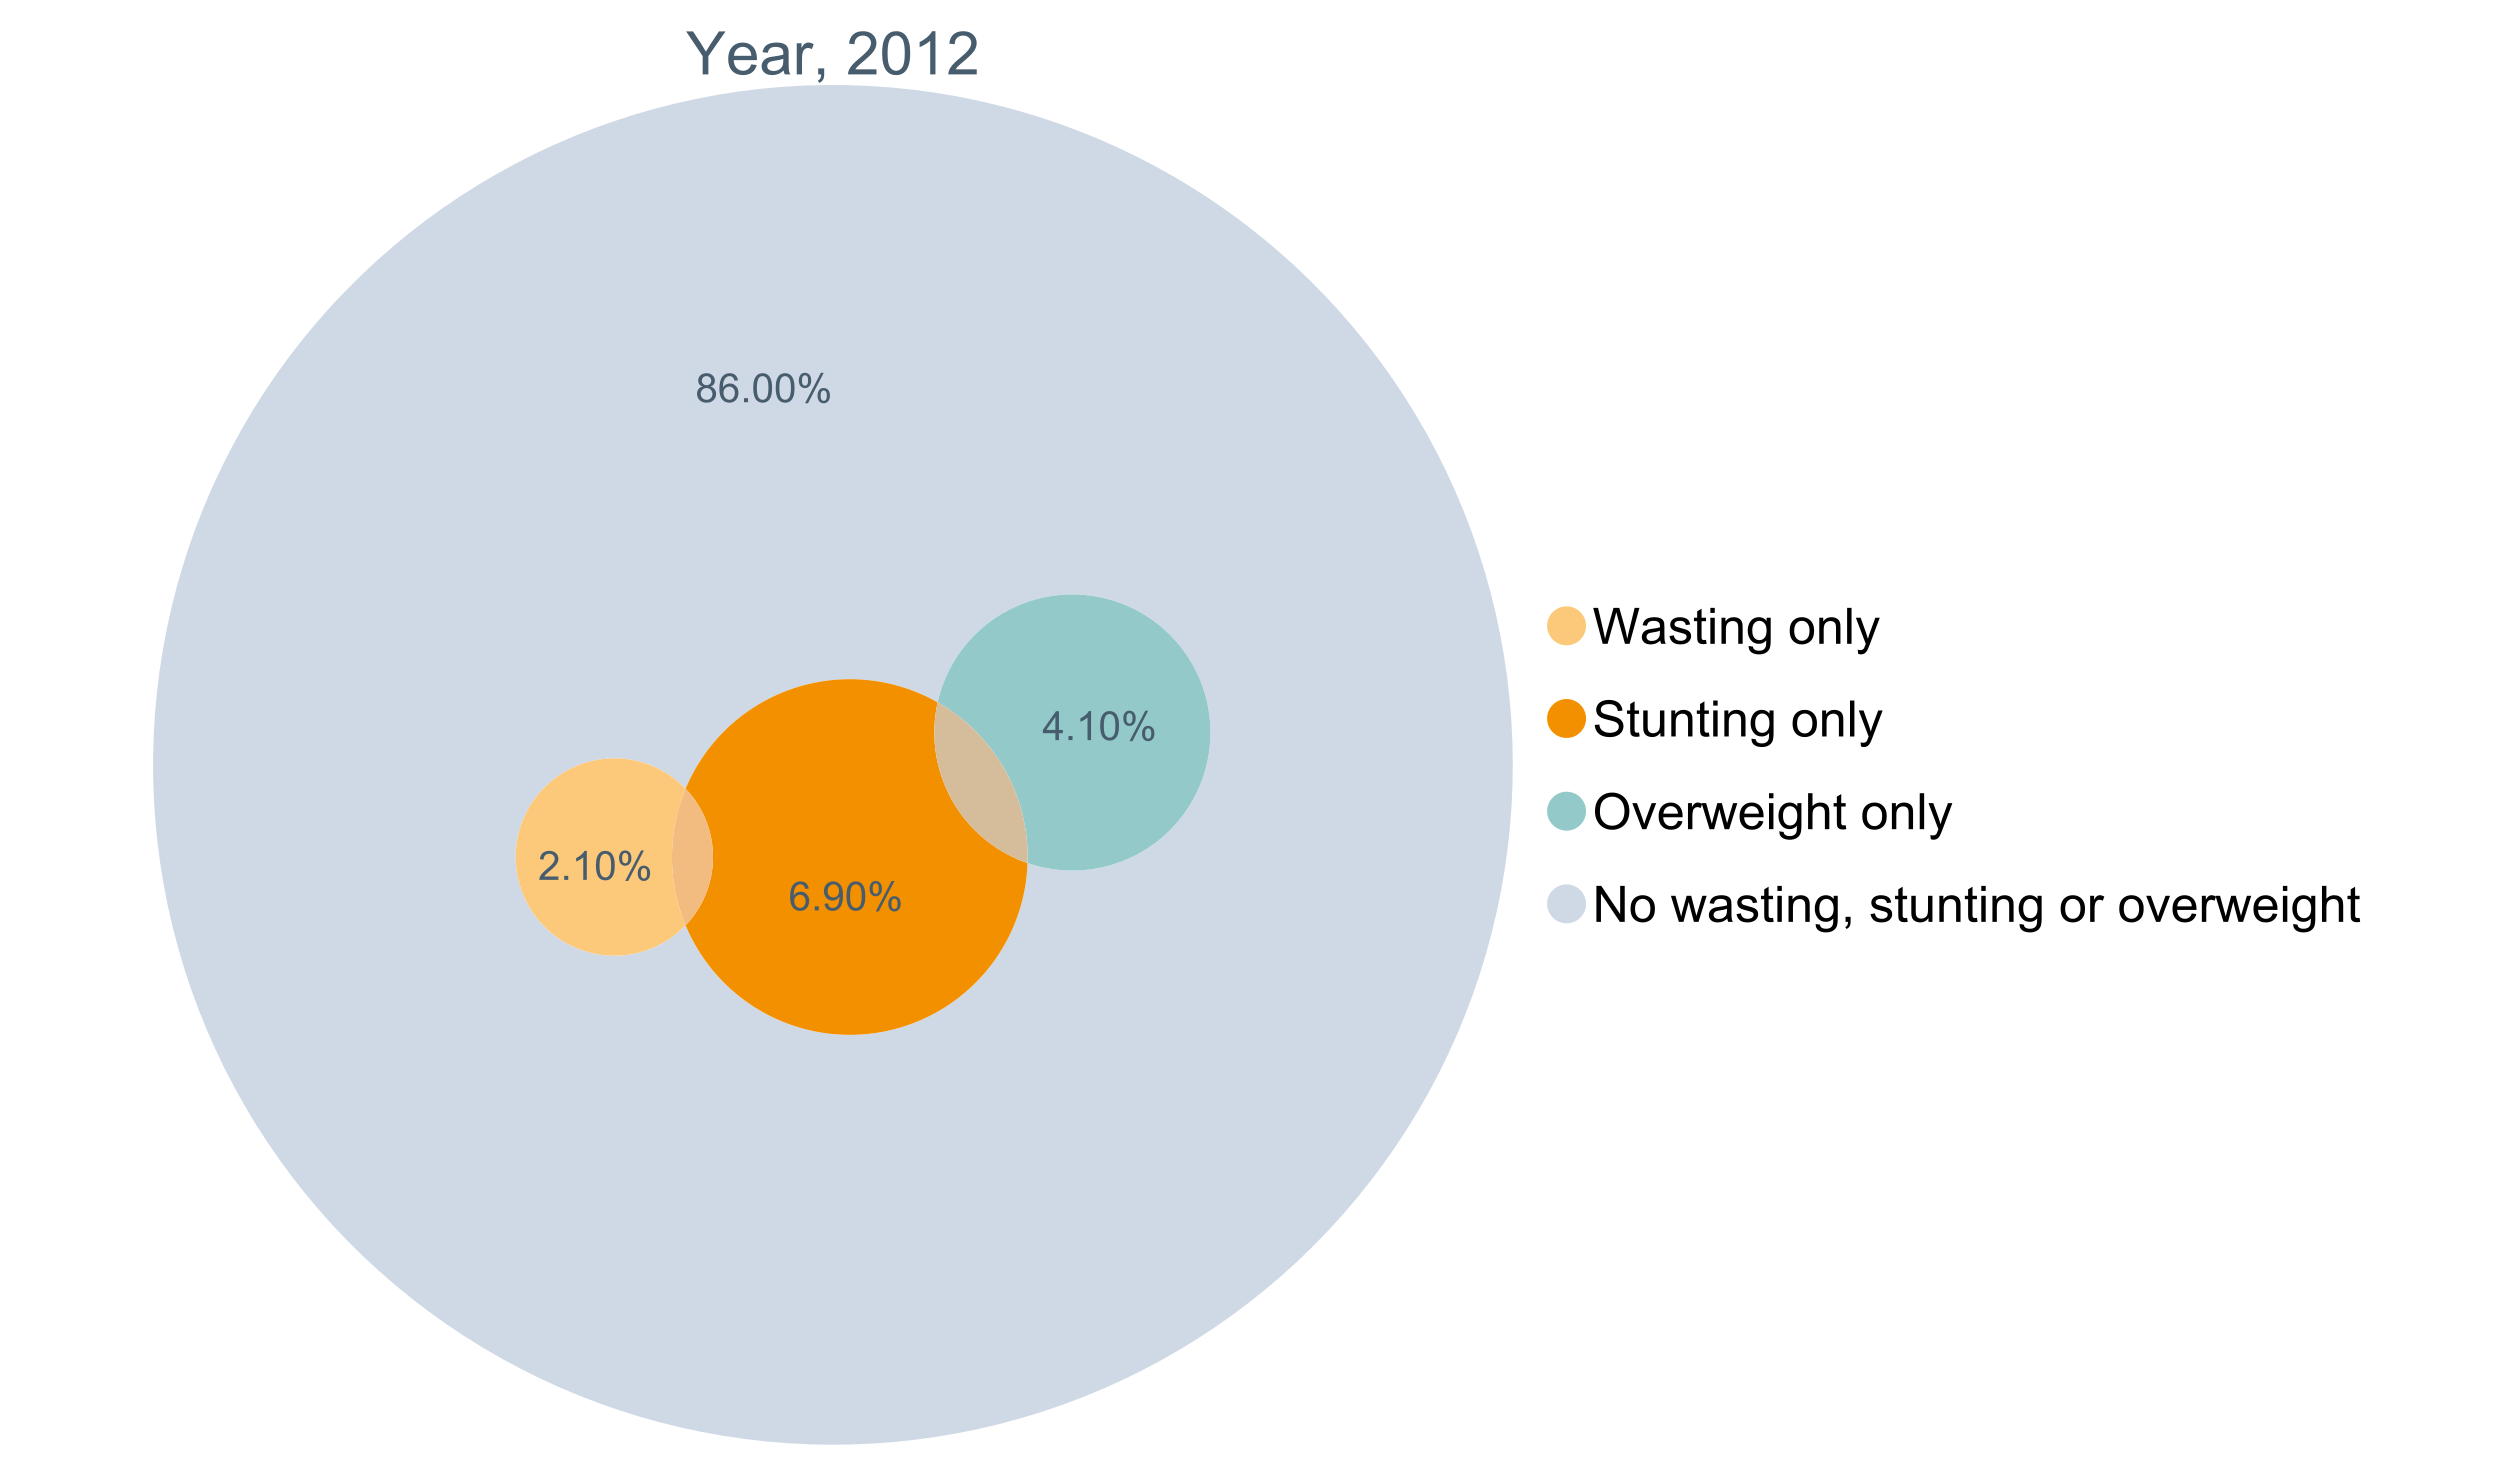 <?xml version="1.0" encoding="UTF-8"?>
<svg xmlns="http://www.w3.org/2000/svg" xmlns:xlink="http://www.w3.org/1999/xlink" width="1234.286pt" height="720pt" viewBox="0 0 1234.286 720" version="1.1">
<defs>
<g>
<symbol overflow="visible" id="glyph0-0">
<path style="stroke:none;" d="M 8.27 0 L 8.27 -8.996 L 0.086 -21.234 L 3.504 -21.234 L 7.691 -14.832 C 8.461 -13.633 9.18 -12.438 9.852 -11.242 C 10.484 -12.348 11.258 -13.598 12.168 -14.992 L 16.281 -21.234 L 19.555 -21.234 L 11.082 -8.996 L 11.082 0 Z M 8.27 0 "/>
</symbol>
<symbol overflow="visible" id="glyph0-1">
<path style="stroke:none;" d="M 12.488 -4.953 L 15.18 -4.621 C 14.754 -3.043 13.969 -1.82 12.82 -0.953 C 11.672 -0.086 10.203 0.344 8.418 0.348 C 6.164 0.344 4.379 -0.344 3.062 -1.73 C 1.742 -3.113 1.082 -5.059 1.086 -7.562 C 1.082 -10.148 1.75 -12.156 3.086 -13.586 C 4.418 -15.012 6.145 -15.727 8.27 -15.73 C 10.324 -15.727 12.008 -15.027 13.312 -13.629 C 14.617 -12.23 15.27 -10.262 15.27 -7.723 C 15.27 -7.566 15.262 -7.332 15.254 -7.027 L 3.781 -7.027 C 3.875 -5.332 4.355 -4.039 5.215 -3.145 C 6.074 -2.242 7.145 -1.793 8.43 -1.797 C 9.383 -1.793 10.199 -2.043 10.879 -2.551 C 11.555 -3.051 12.09 -3.852 12.488 -4.953 Z M 3.926 -9.168 L 12.516 -9.168 C 12.398 -10.461 12.07 -11.434 11.531 -12.082 C 10.699 -13.082 9.621 -13.582 8.301 -13.586 C 7.102 -13.582 6.094 -13.18 5.277 -12.383 C 4.461 -11.578 4.012 -10.508 3.926 -9.168 Z M 3.926 -9.168 "/>
</symbol>
<symbol overflow="visible" id="glyph0-2">
<path style="stroke:none;" d="M 11.992 -1.898 C 11.027 -1.078 10.098 -0.496 9.207 -0.16 C 8.309 0.18 7.352 0.344 6.332 0.348 C 4.641 0.344 3.34 -0.066 2.434 -0.891 C 1.52 -1.715 1.066 -2.77 1.07 -4.055 C 1.066 -4.809 1.238 -5.496 1.586 -6.121 C 1.926 -6.742 2.375 -7.242 2.934 -7.617 C 3.484 -7.992 4.109 -8.277 4.809 -8.473 C 5.32 -8.605 6.094 -8.734 7.125 -8.867 C 9.23 -9.113 10.781 -9.414 11.777 -9.762 C 11.785 -10.121 11.789 -10.348 11.793 -10.445 C 11.789 -11.504 11.543 -12.25 11.051 -12.688 C 10.387 -13.273 9.395 -13.57 8.082 -13.574 C 6.852 -13.57 5.949 -13.355 5.367 -12.93 C 4.781 -12.496 4.348 -11.734 4.07 -10.648 L 1.52 -10.996 C 1.746 -12.086 2.129 -12.965 2.664 -13.637 C 3.191 -14.305 3.961 -14.824 4.969 -15.188 C 5.973 -15.547 7.137 -15.727 8.461 -15.73 C 9.773 -15.727 10.84 -15.57 11.66 -15.266 C 12.48 -14.953 13.082 -14.566 13.469 -14.102 C 13.855 -13.629 14.125 -13.039 14.281 -12.328 C 14.367 -11.883 14.414 -11.078 14.414 -9.922 L 14.414 -6.445 C 14.414 -4.02 14.469 -2.484 14.578 -1.844 C 14.688 -1.199 14.906 -0.586 15.238 0 L 12.516 0 C 12.242 -0.539 12.066 -1.172 11.992 -1.898 Z M 11.777 -7.723 C 10.828 -7.332 9.406 -7 7.52 -6.734 C 6.441 -6.578 5.684 -6.406 5.242 -6.215 C 4.797 -6.02 4.453 -5.738 4.215 -5.367 C 3.969 -4.992 3.848 -4.578 3.852 -4.129 C 3.848 -3.43 4.113 -2.852 4.641 -2.391 C 5.168 -1.926 5.938 -1.691 6.953 -1.695 C 7.957 -1.691 8.852 -1.91 9.633 -2.352 C 10.414 -2.789 10.988 -3.391 11.355 -4.156 C 11.637 -4.742 11.777 -5.613 11.777 -6.766 Z M 11.777 -7.723 "/>
</symbol>
<symbol overflow="visible" id="glyph0-3">
<path style="stroke:none;" d="M 1.926 0 L 1.926 -15.383 L 4.273 -15.383 L 4.273 -13.051 C 4.867 -14.137 5.422 -14.855 5.93 -15.207 C 6.438 -15.551 6.996 -15.727 7.605 -15.73 C 8.48 -15.727 9.371 -15.445 10.285 -14.891 L 9.387 -12.473 C 8.746 -12.848 8.109 -13.035 7.477 -13.039 C 6.906 -13.035 6.391 -12.863 5.938 -12.523 C 5.48 -12.176 5.16 -11.703 4.969 -11.098 C 4.68 -10.168 4.535 -9.152 4.535 -8.055 L 4.535 0 Z M 1.926 0 "/>
</symbol>
<symbol overflow="visible" id="glyph0-4">
<path style="stroke:none;" d="M 2.637 0 L 2.637 -2.969 L 5.605 -2.969 L 5.605 0 C 5.602 1.09 5.406 1.969 5.023 2.641 C 4.633 3.309 4.023 3.828 3.188 4.199 L 2.461 3.086 C 3.012 2.84 3.418 2.484 3.68 2.02 C 3.938 1.547 4.082 0.875 4.113 0 Z M 2.637 0 "/>
</symbol>
<symbol overflow="visible" id="glyph0-5">
<path style="stroke:none;" d=""/>
</symbol>
<symbol overflow="visible" id="glyph0-6">
<path style="stroke:none;" d="M 14.934 -2.508 L 14.934 0 L 0.898 0 C 0.875 -0.625 0.977 -1.227 1.203 -1.812 C 1.555 -2.766 2.129 -3.707 2.918 -4.637 C 3.703 -5.559 4.84 -6.633 6.332 -7.852 C 8.637 -9.742 10.195 -11.238 11.008 -12.348 C 11.816 -13.449 12.223 -14.496 12.227 -15.484 C 12.223 -16.516 11.852 -17.387 11.117 -18.098 C 10.375 -18.805 9.414 -19.16 8.227 -19.164 C 6.969 -19.16 5.965 -18.785 5.215 -18.035 C 4.461 -17.281 4.078 -16.238 4.07 -14.906 L 1.391 -15.18 C 1.57 -17.176 2.262 -18.699 3.461 -19.75 C 4.656 -20.797 6.266 -21.32 8.285 -21.324 C 10.324 -21.32 11.938 -20.758 13.125 -19.629 C 14.312 -18.496 14.906 -17.094 14.906 -15.426 C 14.906 -14.574 14.73 -13.738 14.383 -12.922 C 14.035 -12.098 13.457 -11.234 12.652 -10.328 C 11.844 -9.418 10.504 -8.172 8.633 -6.59 C 7.062 -5.273 6.059 -4.383 5.617 -3.918 C 5.172 -3.445 4.805 -2.977 4.52 -2.508 Z M 14.934 -2.508 "/>
</symbol>
<symbol overflow="visible" id="glyph0-7">
<path style="stroke:none;" d="M 1.23 -10.473 C 1.23 -12.98 1.488 -15.004 2.004 -16.535 C 2.52 -18.066 3.285 -19.246 4.309 -20.078 C 5.324 -20.906 6.609 -21.32 8.156 -21.324 C 9.293 -21.32 10.289 -21.09 11.152 -20.633 C 12.008 -20.172 12.719 -19.512 13.281 -18.648 C 13.84 -17.785 14.281 -16.734 14.602 -15.492 C 14.918 -14.25 15.074 -12.574 15.078 -10.473 C 15.074 -7.977 14.82 -5.965 14.309 -4.438 C 13.797 -2.906 13.031 -1.727 12.016 -0.891 C 10.996 -0.055 9.711 0.363 8.156 0.363 C 6.109 0.363 4.5 -0.371 3.332 -1.84 C 1.93 -3.605 1.23 -6.48 1.23 -10.473 Z M 3.91 -10.473 C 3.906 -6.98 4.316 -4.66 5.133 -3.512 C 5.949 -2.355 6.957 -1.781 8.156 -1.781 C 9.352 -1.781 10.355 -2.359 11.176 -3.52 C 11.988 -4.676 12.398 -6.992 12.398 -10.473 C 12.398 -13.965 11.988 -16.289 11.176 -17.441 C 10.355 -18.586 9.34 -19.16 8.125 -19.164 C 6.926 -19.16 5.969 -18.652 5.258 -17.645 C 4.355 -16.348 3.906 -13.957 3.91 -10.473 Z M 3.91 -10.473 "/>
</symbol>
<symbol overflow="visible" id="glyph0-8">
<path style="stroke:none;" d="M 11.051 0 L 8.445 0 L 8.445 -16.613 C 7.812 -16.012 6.988 -15.414 5.973 -14.82 C 4.949 -14.219 4.035 -13.77 3.23 -13.473 L 3.23 -15.992 C 4.684 -16.672 5.961 -17.504 7.055 -18.48 C 8.145 -19.457 8.914 -20.402 9.371 -21.324 L 11.051 -21.324 Z M 11.051 0 "/>
</symbol>
<symbol overflow="visible" id="glyph1-0">
<path style="stroke:none;" d="M 5.016 0 L 0.305 -17.758 L 2.715 -17.758 L 5.414 -6.117 C 5.703 -4.898 5.953 -3.688 6.164 -2.484 C 6.617 -4.379 6.883 -5.473 6.965 -5.766 L 10.344 -17.758 L 13.18 -17.758 L 15.723 -8.77 C 16.355 -6.539 16.816 -4.445 17.102 -2.484 C 17.324 -3.605 17.621 -4.891 17.988 -6.348 L 20.773 -17.758 L 23.133 -17.758 L 18.266 0 L 16 0 L 12.258 -13.527 C 11.941 -14.656 11.754 -15.352 11.699 -15.613 C 11.512 -14.797 11.34 -14.102 11.18 -13.527 L 7.414 0 Z M 5.016 0 "/>
</symbol>
<symbol overflow="visible" id="glyph1-1">
<path style="stroke:none;" d="M 10.027 -1.586 C 9.215 -0.898 8.438 -0.414 7.695 -0.133 C 6.945 0.148 6.145 0.285 5.293 0.289 C 3.875 0.285 2.789 -0.055 2.031 -0.746 C 1.27 -1.434 0.891 -2.316 0.895 -3.391 C 0.891 -4.02 1.035 -4.594 1.324 -5.117 C 1.613 -5.633 1.988 -6.051 2.453 -6.371 C 2.914 -6.684 3.438 -6.922 4.02 -7.086 C 4.449 -7.195 5.094 -7.305 5.961 -7.414 C 7.715 -7.617 9.012 -7.867 9.848 -8.164 C 9.852 -8.461 9.855 -8.652 9.859 -8.734 C 9.855 -9.621 9.648 -10.246 9.242 -10.609 C 8.68 -11.098 7.852 -11.344 6.758 -11.348 C 5.727 -11.344 4.969 -11.164 4.484 -10.809 C 3.992 -10.445 3.633 -9.809 3.402 -8.902 L 1.273 -9.191 C 1.461 -10.102 1.781 -10.84 2.227 -11.402 C 2.672 -11.965 3.312 -12.395 4.152 -12.699 C 4.992 -12.996 5.965 -13.148 7.074 -13.152 C 8.168 -13.148 9.062 -13.02 9.75 -12.766 C 10.438 -12.504 10.941 -12.18 11.266 -11.789 C 11.586 -11.398 11.812 -10.902 11.941 -10.309 C 12.012 -9.934 12.047 -9.266 12.051 -8.297 L 12.051 -5.391 C 12.047 -3.363 12.094 -2.078 12.191 -1.543 C 12.281 -1.004 12.465 -0.492 12.742 0 L 10.465 0 C 10.238 -0.453 10.09 -0.98 10.027 -1.586 Z M 9.848 -6.457 C 9.055 -6.133 7.867 -5.855 6.285 -5.633 C 5.387 -5.5 4.754 -5.355 4.383 -5.195 C 4.012 -5.031 3.723 -4.793 3.523 -4.484 C 3.32 -4.172 3.223 -3.828 3.223 -3.453 C 3.223 -2.867 3.441 -2.383 3.883 -1.996 C 4.32 -1.609 4.965 -1.418 5.812 -1.418 C 6.652 -1.418 7.398 -1.602 8.055 -1.969 C 8.707 -2.336 9.188 -2.836 9.496 -3.477 C 9.727 -3.965 9.844 -4.691 9.848 -5.656 Z M 9.848 -6.457 "/>
</symbol>
<symbol overflow="visible" id="glyph1-2">
<path style="stroke:none;" d="M 0.762 -3.84 L 2.918 -4.18 C 3.039 -3.312 3.375 -2.652 3.93 -2.191 C 4.48 -1.73 5.254 -1.5 6.25 -1.5 C 7.246 -1.5 7.988 -1.703 8.477 -2.113 C 8.961 -2.52 9.203 -3 9.207 -3.551 C 9.203 -4.043 8.988 -4.43 8.562 -4.711 C 8.258 -4.906 7.516 -5.152 6.336 -5.449 C 4.734 -5.852 3.625 -6.199 3.008 -6.496 C 2.387 -6.789 1.918 -7.199 1.602 -7.723 C 1.281 -8.242 1.125 -8.816 1.125 -9.449 C 1.125 -10.02 1.254 -10.551 1.52 -11.039 C 1.777 -11.527 2.137 -11.934 2.594 -12.258 C 2.93 -12.508 3.391 -12.719 3.977 -12.891 C 4.559 -13.062 5.188 -13.148 5.863 -13.152 C 6.867 -13.148 7.754 -13.004 8.52 -12.715 C 9.281 -12.426 9.844 -12.031 10.207 -11.535 C 10.57 -11.039 10.82 -10.375 10.961 -9.543 L 8.828 -9.254 C 8.73 -9.91 8.449 -10.426 7.988 -10.801 C 7.52 -11.168 6.863 -11.355 6.02 -11.359 C 5.016 -11.355 4.301 -11.191 3.875 -10.863 C 3.445 -10.531 3.234 -10.145 3.234 -9.703 C 3.234 -9.418 3.32 -9.16 3.5 -8.938 C 3.672 -8.699 3.953 -8.508 4.336 -8.355 C 4.555 -8.273 5.195 -8.086 6.262 -7.801 C 7.801 -7.387 8.875 -7.051 9.488 -6.789 C 10.094 -6.523 10.574 -6.141 10.922 -5.645 C 11.27 -5.141 11.441 -4.52 11.445 -3.777 C 11.441 -3.047 11.23 -2.363 10.809 -1.723 C 10.383 -1.082 9.773 -0.586 8.977 -0.234 C 8.176 0.113 7.27 0.285 6.262 0.289 C 4.586 0.285 3.312 -0.059 2.438 -0.75 C 1.562 -1.445 1.004 -2.473 0.762 -3.84 Z M 0.762 -3.84 "/>
</symbol>
<symbol overflow="visible" id="glyph1-3">
<path style="stroke:none;" d="M 6.395 -1.949 L 6.711 -0.023 C 6.094 0.102 5.547 0.164 5.062 0.168 C 4.27 0.164 3.652 0.043 3.219 -0.207 C 2.781 -0.453 2.477 -0.781 2.301 -1.191 C 2.121 -1.598 2.031 -2.457 2.035 -3.766 L 2.035 -11.168 L 0.438 -11.168 L 0.438 -12.863 L 2.035 -12.863 L 2.035 -16.047 L 4.203 -17.355 L 4.203 -12.863 L 6.395 -12.863 L 6.395 -11.168 L 4.203 -11.168 L 4.203 -3.645 C 4.199 -3.023 4.238 -2.621 4.316 -2.445 C 4.391 -2.266 4.516 -2.125 4.691 -2.023 C 4.863 -1.914 5.113 -1.863 5.438 -1.867 C 5.68 -1.863 5.996 -1.891 6.395 -1.949 Z M 6.395 -1.949 "/>
</symbol>
<symbol overflow="visible" id="glyph1-4">
<path style="stroke:none;" d="M 1.648 -15.25 L 1.648 -17.758 L 3.828 -17.758 L 3.828 -15.25 Z M 1.648 0 L 1.648 -12.863 L 3.828 -12.863 L 3.828 0 Z M 1.648 0 "/>
</symbol>
<symbol overflow="visible" id="glyph1-5">
<path style="stroke:none;" d="M 1.637 0 L 1.637 -12.863 L 3.598 -12.863 L 3.598 -11.035 C 4.543 -12.441 5.906 -13.148 7.691 -13.152 C 8.465 -13.148 9.176 -13.008 9.828 -12.734 C 10.477 -12.453 10.965 -12.09 11.289 -11.637 C 11.609 -11.184 11.836 -10.645 11.965 -10.027 C 12.043 -9.621 12.082 -8.918 12.086 -7.91 L 12.086 0 L 9.906 0 L 9.906 -7.824 C 9.902 -8.707 9.816 -9.371 9.652 -9.816 C 9.48 -10.254 9.18 -10.605 8.75 -10.871 C 8.312 -11.129 7.809 -11.262 7.23 -11.266 C 6.301 -11.262 5.5 -10.965 4.828 -10.379 C 4.152 -9.785 3.812 -8.668 3.816 -7.023 L 3.816 0 Z M 1.637 0 "/>
</symbol>
<symbol overflow="visible" id="glyph1-6">
<path style="stroke:none;" d="M 1.234 1.066 L 3.355 1.379 C 3.441 2.031 3.688 2.508 4.094 2.809 C 4.633 3.207 5.371 3.41 6.309 3.414 C 7.316 3.41 8.098 3.207 8.648 2.809 C 9.195 2.402 9.566 1.84 9.762 1.113 C 9.875 0.668 9.926 -0.262 9.918 -1.684 C 8.965 -0.559 7.777 0 6.359 0 C 4.586 0 3.219 -0.637 2.254 -1.914 C 1.281 -3.188 0.797 -4.719 0.801 -6.504 C 0.797 -7.73 1.02 -8.859 1.465 -9.898 C 1.91 -10.934 2.555 -11.738 3.398 -12.305 C 4.242 -12.867 5.23 -13.148 6.371 -13.152 C 7.887 -13.148 9.141 -12.535 10.125 -11.312 L 10.125 -12.863 L 12.137 -12.863 L 12.137 -1.742 C 12.133 0.258 11.93 1.672 11.523 2.512 C 11.113 3.344 10.469 4.004 9.586 4.492 C 8.703 4.973 7.613 5.215 6.324 5.219 C 4.785 5.215 3.547 4.871 2.602 4.184 C 1.656 3.492 1.199 2.453 1.234 1.066 Z M 3.039 -6.66 C 3.035 -4.969 3.371 -3.738 4.043 -2.965 C 4.715 -2.191 5.555 -1.805 6.566 -1.805 C 7.562 -1.805 8.402 -2.188 9.082 -2.961 C 9.762 -3.727 10.102 -4.938 10.102 -6.59 C 10.102 -8.16 9.75 -9.348 9.055 -10.148 C 8.352 -10.945 7.512 -11.344 6.527 -11.348 C 5.559 -11.344 4.734 -10.949 4.055 -10.168 C 3.375 -9.379 3.035 -8.211 3.039 -6.66 Z M 3.039 -6.66 "/>
</symbol>
<symbol overflow="visible" id="glyph1-7">
<path style="stroke:none;" d=""/>
</symbol>
<symbol overflow="visible" id="glyph1-8">
<path style="stroke:none;" d="M 0.824 -6.43 C 0.82 -8.809 1.48 -10.574 2.809 -11.723 C 3.91 -12.672 5.262 -13.148 6.855 -13.152 C 8.621 -13.148 10.066 -12.57 11.191 -11.414 C 12.312 -10.254 12.871 -8.652 12.875 -6.613 C 12.871 -4.953 12.625 -3.652 12.129 -2.707 C 11.633 -1.758 10.91 -1.02 9.961 -0.496 C 9.012 0.027 7.977 0.285 6.855 0.289 C 5.055 0.285 3.598 -0.289 2.488 -1.441 C 1.375 -2.594 0.82 -4.254 0.824 -6.43 Z M 3.062 -6.43 C 3.059 -4.781 3.418 -3.551 4.141 -2.73 C 4.855 -1.91 5.762 -1.5 6.855 -1.5 C 7.934 -1.5 8.832 -1.91 9.555 -2.734 C 10.27 -3.559 10.629 -4.816 10.633 -6.504 C 10.629 -8.094 10.266 -9.297 9.547 -10.117 C 8.82 -10.934 7.926 -11.344 6.855 -11.348 C 5.762 -11.344 4.855 -10.938 4.141 -10.125 C 3.418 -9.309 3.059 -8.074 3.062 -6.43 Z M 3.062 -6.43 "/>
</symbol>
<symbol overflow="visible" id="glyph1-9">
<path style="stroke:none;" d="M 1.586 0 L 1.586 -17.758 L 3.766 -17.758 L 3.766 0 Z M 1.586 0 "/>
</symbol>
<symbol overflow="visible" id="glyph1-10">
<path style="stroke:none;" d="M 1.539 4.953 L 1.297 2.906 C 1.77 3.035 2.188 3.098 2.543 3.102 C 3.027 3.098 3.414 3.02 3.703 2.859 C 3.992 2.695 4.23 2.469 4.422 2.18 C 4.555 1.961 4.777 1.418 5.086 0.559 C 5.125 0.434 5.188 0.258 5.281 0.023 L 0.398 -12.863 L 2.75 -12.863 L 5.426 -5.414 C 5.77 -4.469 6.078 -3.473 6.359 -2.434 C 6.605 -3.434 6.906 -4.414 7.254 -5.367 L 10.004 -12.863 L 12.184 -12.863 L 7.293 0.219 C 6.766 1.625 6.355 2.598 6.066 3.137 C 5.676 3.852 5.234 4.379 4.734 4.715 C 4.234 5.047 3.637 5.215 2.941 5.219 C 2.52 5.215 2.051 5.125 1.539 4.953 Z M 1.539 4.953 "/>
</symbol>
<symbol overflow="visible" id="glyph1-11">
<path style="stroke:none;" d="M 1.113 -5.703 L 3.332 -5.898 C 3.434 -5.008 3.676 -4.277 4.062 -3.711 C 4.445 -3.141 5.043 -2.684 5.852 -2.332 C 6.656 -1.98 7.562 -1.805 8.574 -1.805 C 9.465 -1.805 10.258 -1.938 10.949 -2.203 C 11.633 -2.469 12.145 -2.832 12.48 -3.301 C 12.816 -3.762 12.984 -4.27 12.984 -4.82 C 12.984 -5.375 12.82 -5.859 12.5 -6.277 C 12.172 -6.691 11.641 -7.043 10.902 -7.328 C 10.422 -7.512 9.367 -7.801 7.738 -8.191 C 6.105 -8.582 4.965 -8.949 4.312 -9.301 C 3.461 -9.742 2.828 -10.293 2.414 -10.953 C 2 -11.609 1.793 -12.348 1.793 -13.164 C 1.793 -14.059 2.047 -14.898 2.555 -15.68 C 3.062 -16.457 3.805 -17.047 4.785 -17.453 C 5.758 -17.855 6.844 -18.059 8.043 -18.059 C 9.355 -18.059 10.516 -17.844 11.523 -17.422 C 12.527 -16.996 13.301 -16.375 13.844 -15.551 C 14.383 -14.727 14.672 -13.793 14.715 -12.754 L 12.465 -12.586 C 12.34 -13.707 11.93 -14.555 11.234 -15.129 C 10.531 -15.699 9.5 -15.984 8.141 -15.988 C 6.715 -15.984 5.68 -15.723 5.031 -15.207 C 4.379 -14.684 4.055 -14.059 4.059 -13.324 C 4.055 -12.684 4.285 -12.156 4.746 -11.75 C 5.199 -11.336 6.379 -10.914 8.289 -10.484 C 10.199 -10.047 11.512 -9.672 12.223 -9.352 C 13.254 -8.875 14.016 -8.27 14.508 -7.539 C 15 -6.809 15.246 -5.969 15.25 -5.016 C 15.246 -4.07 14.977 -3.18 14.438 -2.344 C 13.895 -1.508 13.117 -0.855 12.105 -0.391 C 11.09 0.074 9.949 0.305 8.684 0.305 C 7.074 0.305 5.727 0.07 4.645 -0.398 C 3.555 -0.867 2.703 -1.57 2.09 -2.512 C 1.469 -3.453 1.145 -4.516 1.113 -5.703 Z M 1.113 -5.703 "/>
</symbol>
<symbol overflow="visible" id="glyph1-12">
<path style="stroke:none;" d="M 10.066 0 L 10.066 -1.891 C 9.062 -0.438 7.699 0.285 5.984 0.289 C 5.219 0.285 4.512 0.145 3.855 -0.145 C 3.199 -0.434 2.711 -0.801 2.391 -1.242 C 2.07 -1.68 1.844 -2.219 1.719 -2.859 C 1.625 -3.285 1.582 -3.961 1.586 -4.895 L 1.586 -12.863 L 3.766 -12.863 L 3.766 -5.73 C 3.762 -4.59 3.805 -3.82 3.898 -3.426 C 4.031 -2.852 4.324 -2.402 4.77 -2.074 C 5.215 -1.746 5.762 -1.582 6.418 -1.586 C 7.07 -1.582 7.688 -1.75 8.262 -2.09 C 8.832 -2.422 9.234 -2.879 9.477 -3.457 C 9.711 -4.035 9.832 -4.871 9.836 -5.973 L 9.836 -12.863 L 12.016 -12.863 L 12.016 0 Z M 10.066 0 "/>
</symbol>
<symbol overflow="visible" id="glyph1-13">
<path style="stroke:none;" d="M 1.199 -8.648 C 1.195 -11.594 1.984 -13.898 3.57 -15.57 C 5.148 -17.234 7.195 -18.07 9.703 -18.07 C 11.34 -18.07 12.816 -17.676 14.133 -16.895 C 15.449 -16.109 16.453 -15.02 17.145 -13.621 C 17.832 -12.219 18.176 -10.629 18.18 -8.855 C 18.176 -7.051 17.812 -5.441 17.09 -4.02 C 16.359 -2.598 15.328 -1.52 14 -0.793 C 12.664 -0.059 11.23 0.305 9.691 0.305 C 8.02 0.305 6.523 -0.098 5.207 -0.906 C 3.891 -1.715 2.895 -2.816 2.215 -4.215 C 1.535 -5.605 1.195 -7.086 1.199 -8.648 Z M 3.621 -8.613 C 3.621 -6.473 4.195 -4.785 5.348 -3.555 C 6.496 -2.32 7.938 -1.703 9.676 -1.707 C 11.441 -1.703 12.898 -2.324 14.043 -3.57 C 15.184 -4.812 15.754 -6.578 15.758 -8.867 C 15.754 -10.309 15.512 -11.57 15.023 -12.652 C 14.535 -13.727 13.82 -14.562 12.879 -15.156 C 11.938 -15.746 10.883 -16.043 9.715 -16.047 C 8.051 -16.043 6.617 -15.473 5.418 -14.332 C 4.219 -13.191 3.621 -11.285 3.621 -8.613 Z M 3.621 -8.613 "/>
</symbol>
<symbol overflow="visible" id="glyph1-14">
<path style="stroke:none;" d="M 5.207 0 L 0.316 -12.863 L 2.617 -12.863 L 5.379 -5.16 C 5.676 -4.328 5.949 -3.465 6.203 -2.566 C 6.395 -3.246 6.664 -4.062 7.012 -5.016 L 9.871 -12.863 L 12.113 -12.863 L 7.242 0 Z M 5.207 0 "/>
</symbol>
<symbol overflow="visible" id="glyph1-15">
<path style="stroke:none;" d="M 10.441 -4.141 L 12.695 -3.863 C 12.336 -2.543 11.676 -1.523 10.719 -0.801 C 9.754 -0.074 8.527 0.285 7.039 0.289 C 5.152 0.285 3.66 -0.289 2.562 -1.445 C 1.457 -2.602 0.906 -4.227 0.91 -6.324 C 0.906 -8.484 1.465 -10.164 2.578 -11.359 C 3.691 -12.551 5.137 -13.148 6.914 -13.152 C 8.633 -13.148 10.035 -12.562 11.129 -11.395 C 12.215 -10.223 12.762 -8.578 12.766 -6.457 C 12.762 -6.324 12.758 -6.129 12.754 -5.875 L 3.16 -5.875 C 3.238 -4.457 3.641 -3.375 4.359 -2.625 C 5.078 -1.875 5.973 -1.5 7.051 -1.5 C 7.848 -1.5 8.531 -1.707 9.098 -2.129 C 9.66 -2.547 10.109 -3.219 10.441 -4.141 Z M 3.281 -7.668 L 10.465 -7.668 C 10.367 -8.746 10.09 -9.559 9.641 -10.102 C 8.941 -10.938 8.043 -11.355 6.941 -11.359 C 5.938 -11.355 5.094 -11.02 4.414 -10.355 C 3.727 -9.684 3.352 -8.789 3.281 -7.668 Z M 3.281 -7.668 "/>
</symbol>
<symbol overflow="visible" id="glyph1-16">
<path style="stroke:none;" d="M 1.609 0 L 1.609 -12.863 L 3.574 -12.863 L 3.574 -10.914 C 4.074 -11.824 4.535 -12.426 4.961 -12.715 C 5.383 -13.004 5.848 -13.148 6.359 -13.152 C 7.09 -13.148 7.836 -12.914 8.598 -12.453 L 7.848 -10.43 C 7.312 -10.742 6.781 -10.898 6.25 -10.902 C 5.77 -10.898 5.34 -10.754 4.965 -10.469 C 4.582 -10.18 4.312 -9.781 4.156 -9.277 C 3.91 -8.496 3.789 -7.648 3.793 -6.734 L 3.793 0 Z M 1.609 0 "/>
</symbol>
<symbol overflow="visible" id="glyph1-17">
<path style="stroke:none;" d="M 4.008 0 L 0.074 -12.863 L 2.324 -12.863 L 4.371 -5.438 L 5.137 -2.676 C 5.164 -2.812 5.387 -3.695 5.801 -5.328 L 7.848 -12.863 L 10.09 -12.863 L 12.016 -5.402 L 12.656 -2.941 L 13.395 -5.426 L 15.602 -12.863 L 17.719 -12.863 L 13.699 0 L 11.434 0 L 9.387 -7.703 L 8.891 -9.895 L 6.285 0 Z M 4.008 0 "/>
</symbol>
<symbol overflow="visible" id="glyph1-18">
<path style="stroke:none;" d="M 1.637 0 L 1.637 -17.758 L 3.816 -17.758 L 3.816 -11.387 C 4.828 -12.559 6.113 -13.148 7.668 -13.152 C 8.617 -13.148 9.445 -12.961 10.148 -12.59 C 10.852 -12.211 11.352 -11.691 11.656 -11.031 C 11.957 -10.367 12.109 -9.406 12.113 -8.152 L 12.113 0 L 9.934 0 L 9.934 -8.152 C 9.93 -9.238 9.695 -10.031 9.223 -10.531 C 8.75 -11.023 8.082 -11.273 7.219 -11.277 C 6.57 -11.273 5.961 -11.105 5.395 -10.773 C 4.824 -10.434 4.418 -9.98 4.18 -9.41 C 3.934 -8.836 3.812 -8.043 3.816 -7.039 L 3.816 0 Z M 1.637 0 "/>
</symbol>
<symbol overflow="visible" id="glyph1-19">
<path style="stroke:none;" d="M 1.891 0 L 1.891 -17.758 L 4.301 -17.758 L 13.625 -3.816 L 13.625 -17.758 L 15.879 -17.758 L 15.879 0 L 13.469 0 L 4.141 -13.953 L 4.141 0 Z M 1.891 0 "/>
</symbol>
<symbol overflow="visible" id="glyph1-20">
<path style="stroke:none;" d="M 2.203 0 L 2.203 -2.484 L 4.688 -2.484 L 4.688 0 C 4.688 0.91 4.523 1.645 4.203 2.207 C 3.875 2.766 3.363 3.199 2.664 3.512 L 2.059 2.578 C 2.516 2.375 2.855 2.078 3.074 1.688 C 3.289 1.297 3.41 0.734 3.441 0 Z M 2.203 0 "/>
</symbol>
<symbol overflow="visible" id="glyph2-0">
<path style="stroke:none;" d="M 3.523 -7.742 C 2.793 -8.004 2.254 -8.383 1.906 -8.879 C 1.555 -9.371 1.383 -9.965 1.383 -10.652 C 1.383 -11.691 1.754 -12.562 2.5 -13.273 C 3.246 -13.977 4.242 -14.332 5.484 -14.336 C 6.727 -14.332 7.727 -13.969 8.492 -13.25 C 9.25 -12.523 9.633 -11.645 9.633 -10.605 C 9.633 -9.941 9.457 -9.363 9.109 -8.875 C 8.762 -8.383 8.234 -8.004 7.527 -7.742 C 8.402 -7.453 9.07 -6.992 9.527 -6.359 C 9.984 -5.719 10.211 -4.961 10.215 -4.082 C 10.211 -2.859 9.781 -1.832 8.918 -1.004 C 8.055 -0.172 6.918 0.238 5.512 0.242 C 4.102 0.238 2.965 -0.176 2.102 -1.008 C 1.238 -1.84 0.809 -2.879 0.809 -4.129 C 0.809 -5.055 1.043 -5.832 1.512 -6.461 C 1.98 -7.086 2.648 -7.512 3.523 -7.742 Z M 3.176 -10.711 C 3.176 -10.035 3.391 -9.48 3.828 -9.055 C 4.258 -8.625 4.824 -8.414 5.523 -8.414 C 6.195 -8.414 6.746 -8.625 7.18 -9.051 C 7.609 -9.477 7.828 -9.996 7.828 -10.613 C 7.828 -11.254 7.605 -11.797 7.16 -12.234 C 6.715 -12.672 6.16 -12.891 5.504 -12.895 C 4.832 -12.891 4.277 -12.676 3.836 -12.25 C 3.395 -11.82 3.176 -11.309 3.176 -10.711 Z M 2.609 -4.121 C 2.605 -3.617 2.727 -3.133 2.965 -2.668 C 3.199 -2.199 3.551 -1.84 4.02 -1.582 C 4.488 -1.324 4.992 -1.195 5.531 -1.199 C 6.367 -1.195 7.059 -1.465 7.605 -2.004 C 8.148 -2.543 8.418 -3.227 8.422 -4.062 C 8.418 -4.902 8.137 -5.602 7.578 -6.156 C 7.016 -6.707 6.316 -6.984 5.473 -6.984 C 4.645 -6.984 3.961 -6.711 3.422 -6.164 C 2.879 -5.617 2.605 -4.934 2.609 -4.121 Z M 2.609 -4.121 "/>
</symbol>
<symbol overflow="visible" id="glyph2-1">
<path style="stroke:none;" d="M 9.922 -10.781 L 8.18 -10.645 C 8.023 -11.328 7.801 -11.828 7.52 -12.145 C 7.043 -12.641 6.461 -12.891 5.766 -12.895 C 5.203 -12.891 4.711 -12.734 4.293 -12.426 C 3.742 -12.023 3.309 -11.438 2.988 -10.664 C 2.668 -9.891 2.5 -8.789 2.492 -7.363 C 2.91 -8.004 3.426 -8.48 4.039 -8.793 C 4.648 -9.102 5.289 -9.258 5.961 -9.262 C 7.125 -9.258 8.121 -8.828 8.941 -7.969 C 9.762 -7.109 10.172 -5.996 10.176 -4.637 C 10.172 -3.738 9.98 -2.906 9.598 -2.137 C 9.211 -1.367 8.68 -0.777 8.004 -0.371 C 7.328 0.039 6.562 0.238 5.707 0.242 C 4.246 0.238 3.055 -0.293 2.133 -1.367 C 1.211 -2.438 0.75 -4.211 0.75 -6.68 C 0.75 -9.438 1.258 -11.441 2.277 -12.699 C 3.164 -13.785 4.363 -14.332 5.871 -14.336 C 6.996 -14.332 7.914 -14.016 8.633 -13.391 C 9.348 -12.758 9.777 -11.891 9.922 -10.781 Z M 2.766 -4.625 C 2.766 -4.016 2.891 -3.438 3.148 -2.891 C 3.402 -2.336 3.762 -1.918 4.227 -1.633 C 4.684 -1.34 5.168 -1.195 5.676 -1.199 C 6.414 -1.195 7.051 -1.492 7.586 -2.094 C 8.117 -2.688 8.383 -3.5 8.387 -4.527 C 8.383 -5.512 8.121 -6.289 7.598 -6.859 C 7.07 -7.426 6.406 -7.711 5.609 -7.711 C 4.812 -7.711 4.141 -7.426 3.594 -6.859 C 3.039 -6.289 2.766 -5.543 2.766 -4.625 Z M 2.766 -4.625 "/>
</symbol>
<symbol overflow="visible" id="glyph2-2">
<path style="stroke:none;" d="M 1.812 0 L 1.812 -1.996 L 3.809 -1.996 L 3.809 0 Z M 1.812 0 "/>
</symbol>
<symbol overflow="visible" id="glyph2-3">
<path style="stroke:none;" d="M 0.828 -7.039 C 0.824 -8.727 1 -10.086 1.348 -11.117 C 1.695 -12.141 2.211 -12.934 2.898 -13.496 C 3.582 -14.051 4.445 -14.332 5.484 -14.336 C 6.25 -14.332 6.922 -14.176 7.5 -13.871 C 8.078 -13.559 8.555 -13.117 8.93 -12.539 C 9.305 -11.957 9.598 -11.246 9.816 -10.414 C 10.027 -9.578 10.137 -8.453 10.137 -7.039 C 10.137 -5.359 9.965 -4.008 9.621 -2.984 C 9.277 -1.953 8.762 -1.16 8.078 -0.598 C 7.391 -0.039 6.527 0.238 5.484 0.242 C 4.105 0.238 3.023 -0.25 2.238 -1.238 C 1.297 -2.422 0.824 -4.355 0.828 -7.039 Z M 2.629 -7.039 C 2.625 -4.691 2.898 -3.133 3.449 -2.359 C 3.996 -1.582 4.676 -1.195 5.484 -1.199 C 6.289 -1.195 6.965 -1.586 7.512 -2.367 C 8.059 -3.145 8.332 -4.699 8.336 -7.039 C 8.332 -9.387 8.059 -10.949 7.512 -11.723 C 6.965 -12.492 6.281 -12.879 5.465 -12.883 C 4.656 -12.879 4.012 -12.539 3.535 -11.863 C 2.926 -10.988 2.625 -9.379 2.629 -7.039 Z M 2.629 -7.039 "/>
</symbol>
<symbol overflow="visible" id="glyph2-4">
<path style="stroke:none;" d="M 1.16 -10.848 C 1.16 -11.863 1.414 -12.73 1.93 -13.449 C 2.438 -14.16 3.184 -14.52 4.16 -14.52 C 5.055 -14.52 5.793 -14.199 6.383 -13.559 C 6.969 -12.918 7.266 -11.977 7.266 -10.742 C 7.266 -9.531 6.969 -8.602 6.375 -7.949 C 5.781 -7.297 5.047 -6.973 4.18 -6.973 C 3.312 -6.973 2.594 -7.293 2.02 -7.938 C 1.445 -8.578 1.16 -9.547 1.16 -10.848 Z M 4.207 -13.312 C 3.77 -13.312 3.406 -13.121 3.121 -12.746 C 2.828 -12.367 2.684 -11.676 2.688 -10.672 C 2.684 -9.754 2.828 -9.109 3.125 -8.738 C 3.414 -8.363 3.777 -8.18 4.207 -8.18 C 4.648 -8.18 5.012 -8.367 5.301 -8.742 C 5.586 -9.117 5.73 -9.805 5.734 -10.809 C 5.73 -11.727 5.586 -12.375 5.297 -12.75 C 5.004 -13.125 4.641 -13.312 4.207 -13.312 Z M 4.215 0.527 L 12.027 -14.52 L 13.449 -14.52 L 5.668 0.527 Z M 10.391 -3.352 C 10.387 -4.375 10.645 -5.242 11.16 -5.953 C 11.672 -6.664 12.418 -7.02 13.398 -7.02 C 14.293 -7.02 15.035 -6.699 15.625 -6.059 C 16.211 -5.418 16.504 -4.477 16.508 -3.242 C 16.504 -2.031 16.207 -1.102 15.613 -0.449 C 15.016 0.203 14.281 0.527 13.41 0.527 C 12.543 0.527 11.824 0.207 11.25 -0.441 C 10.676 -1.082 10.387 -2.055 10.391 -3.352 Z M 13.449 -5.812 C 13.004 -5.812 12.641 -5.621 12.352 -5.246 C 12.062 -4.867 11.918 -4.18 11.918 -3.176 C 11.918 -2.266 12.062 -1.621 12.355 -1.246 C 12.648 -0.867 13.008 -0.68 13.438 -0.684 C 13.883 -0.68 14.254 -0.867 14.543 -1.246 C 14.832 -1.621 14.977 -2.309 14.977 -3.312 C 14.977 -4.23 14.828 -4.879 14.539 -5.254 C 14.242 -5.625 13.879 -5.812 13.449 -5.812 Z M 13.449 -5.812 "/>
</symbol>
<symbol overflow="visible" id="glyph2-5">
<path style="stroke:none;" d="M 10.039 -1.684 L 10.039 0 L 0.605 0 C 0.59 -0.422 0.66 -0.828 0.809 -1.219 C 1.047 -1.859 1.43 -2.488 1.961 -3.113 C 2.488 -3.734 3.254 -4.457 4.254 -5.277 C 5.805 -6.547 6.852 -7.555 7.398 -8.301 C 7.941 -9.043 8.215 -9.746 8.219 -10.41 C 8.215 -11.102 7.965 -11.688 7.473 -12.168 C 6.973 -12.641 6.328 -12.879 5.531 -12.883 C 4.688 -12.879 4.012 -12.625 3.504 -12.121 C 2.996 -11.613 2.738 -10.914 2.738 -10.02 L 0.934 -10.207 C 1.055 -11.551 1.52 -12.574 2.328 -13.277 C 3.129 -13.98 4.211 -14.332 5.57 -14.336 C 6.938 -14.332 8.02 -13.953 8.82 -13.195 C 9.617 -12.434 10.02 -11.492 10.02 -10.371 C 10.02 -9.801 9.902 -9.238 9.668 -8.688 C 9.434 -8.133 9.047 -7.551 8.508 -6.941 C 7.965 -6.328 7.062 -5.492 5.805 -4.43 C 4.75 -3.547 4.074 -2.945 3.777 -2.633 C 3.477 -2.312 3.23 -1.996 3.039 -1.684 Z M 10.039 -1.684 "/>
</symbol>
<symbol overflow="visible" id="glyph2-6">
<path style="stroke:none;" d="M 7.43 0 L 5.676 0 L 5.676 -11.172 C 5.25 -10.766 4.695 -10.363 4.016 -9.961 C 3.328 -9.559 2.715 -9.258 2.172 -9.059 L 2.172 -10.75 C 3.148 -11.207 4.004 -11.766 4.742 -12.426 C 5.473 -13.078 5.992 -13.715 6.301 -14.336 L 7.43 -14.336 Z M 7.43 0 "/>
</symbol>
<symbol overflow="visible" id="glyph2-7">
<path style="stroke:none;" d="M 1.09 -3.301 L 2.777 -3.457 C 2.918 -2.664 3.188 -2.09 3.594 -1.734 C 3.992 -1.375 4.508 -1.195 5.141 -1.199 C 5.676 -1.195 6.148 -1.316 6.559 -1.566 C 6.961 -1.809 7.293 -2.141 7.555 -2.555 C 7.812 -2.969 8.031 -3.523 8.207 -4.227 C 8.383 -4.922 8.473 -5.637 8.473 -6.367 C 8.473 -6.441 8.469 -6.559 8.461 -6.719 C 8.109 -6.16 7.629 -5.707 7.027 -5.359 C 6.418 -5.012 5.762 -4.84 5.055 -4.84 C 3.871 -4.84 2.871 -5.266 2.055 -6.125 C 1.234 -6.977 0.824 -8.109 0.828 -9.516 C 0.824 -10.961 1.254 -12.125 2.109 -13.012 C 2.961 -13.891 4.027 -14.332 5.316 -14.336 C 6.242 -14.332 7.094 -14.082 7.863 -13.586 C 8.633 -13.082 9.215 -12.367 9.617 -11.445 C 10.012 -10.516 10.211 -9.18 10.215 -7.43 C 10.211 -5.605 10.016 -4.152 9.621 -3.07 C 9.223 -1.988 8.633 -1.164 7.852 -0.602 C 7.07 -0.039 6.152 0.238 5.102 0.242 C 3.984 0.238 3.074 -0.066 2.367 -0.688 C 1.656 -1.305 1.23 -2.176 1.09 -3.301 Z M 8.27 -9.602 C 8.266 -10.605 8 -11.402 7.465 -11.996 C 6.926 -12.582 6.281 -12.879 5.531 -12.883 C 4.75 -12.879 4.07 -12.562 3.496 -11.93 C 2.914 -11.293 2.625 -10.469 2.629 -9.457 C 2.625 -8.547 2.898 -7.805 3.449 -7.238 C 3.996 -6.668 4.676 -6.387 5.484 -6.387 C 6.293 -6.387 6.957 -6.668 7.484 -7.238 C 8.004 -7.805 8.266 -8.594 8.27 -9.602 Z M 8.27 -9.602 "/>
</symbol>
<symbol overflow="visible" id="glyph2-8">
<path style="stroke:none;" d="M 6.445 0 L 6.445 -3.418 L 0.254 -3.418 L 0.254 -5.023 L 6.77 -14.277 L 8.199 -14.277 L 8.199 -5.023 L 10.129 -5.023 L 10.129 -3.418 L 8.199 -3.418 L 8.199 0 Z M 6.445 -5.023 L 6.445 -11.461 L 1.977 -5.023 Z M 6.445 -5.023 "/>
</symbol>
</g>
</defs>
<g id="surface28991">
<g style="fill:rgb(27.843%,36.078%,42.745%);fill-opacity:1;">
  <use xlink:href="#glyph0-0" x="338.652" y="36.73"/>
  <use xlink:href="#glyph0-1" x="358.44" y="36.73"/>
  <use xlink:href="#glyph0-2" x="374.939" y="36.73"/>
  <use xlink:href="#glyph0-3" x="391.438" y="36.73"/>
  <use xlink:href="#glyph0-4" x="401.317" y="36.73"/>
  <use xlink:href="#glyph0-5" x="409.56" y="36.73"/>
  <use xlink:href="#glyph0-6" x="417.802" y="36.73"/>
  <use xlink:href="#glyph0-7" x="434.301" y="36.73"/>
  <use xlink:href="#glyph0-8" x="450.8" y="36.73"/>
  <use xlink:href="#glyph0-6" x="467.3" y="36.73"/>
</g>
<path style=" stroke:none;fill-rule:nonzero;fill:rgb(98.824%,78.824%,47.843%);fill-opacity:1;" d="M 783.055 308.984 C 783.055 314.293 778.75 318.598 773.441 318.598 C 768.129 318.598 763.824 314.293 763.824 308.984 C 763.824 303.672 768.129 299.367 773.441 299.367 C 778.75 299.367 783.055 303.672 783.055 308.984 "/>
<g style="fill:rgb(0%,0%,0%);fill-opacity:1;">
  <use xlink:href="#glyph1-0" x="786.273" y="317.863"/>
  <use xlink:href="#glyph1-1" x="809.686" y="317.863"/>
  <use xlink:href="#glyph1-2" x="823.482" y="317.863"/>
  <use xlink:href="#glyph1-3" x="835.885" y="317.863"/>
  <use xlink:href="#glyph1-4" x="842.776" y="317.863"/>
  <use xlink:href="#glyph1-5" x="848.287" y="317.863"/>
  <use xlink:href="#glyph1-6" x="862.083" y="317.863"/>
  <use xlink:href="#glyph1-7" x="875.879" y="317.863"/>
  <use xlink:href="#glyph1-8" x="882.77" y="317.863"/>
  <use xlink:href="#glyph1-5" x="896.566" y="317.863"/>
  <use xlink:href="#glyph1-9" x="910.362" y="317.863"/>
  <use xlink:href="#glyph1-10" x="915.873" y="317.863"/>
</g>
<path style=" stroke:none;fill-rule:nonzero;fill:rgb(95.294%,56.471%,0%);fill-opacity:1;" d="M 783.055 354.738 C 783.055 360.051 778.75 364.355 773.441 364.355 C 768.129 364.355 763.824 360.051 763.824 354.738 C 763.824 349.43 768.129 345.125 773.441 345.125 C 778.75 345.125 783.055 349.43 783.055 354.738 "/>
<g style="fill:rgb(0%,0%,0%);fill-opacity:1;">
  <use xlink:href="#glyph1-11" x="786.273" y="363.617"/>
  <use xlink:href="#glyph1-3" x="802.819" y="363.617"/>
  <use xlink:href="#glyph1-12" x="809.71" y="363.617"/>
  <use xlink:href="#glyph1-5" x="823.506" y="363.617"/>
  <use xlink:href="#glyph1-3" x="837.302" y="363.617"/>
  <use xlink:href="#glyph1-4" x="844.193" y="363.617"/>
  <use xlink:href="#glyph1-5" x="849.704" y="363.617"/>
  <use xlink:href="#glyph1-6" x="863.5" y="363.617"/>
  <use xlink:href="#glyph1-7" x="877.296" y="363.617"/>
  <use xlink:href="#glyph1-8" x="884.188" y="363.617"/>
  <use xlink:href="#glyph1-5" x="897.983" y="363.617"/>
  <use xlink:href="#glyph1-9" x="911.779" y="363.617"/>
  <use xlink:href="#glyph1-10" x="917.29" y="363.617"/>
</g>
<path style=" stroke:none;fill-rule:nonzero;fill:rgb(57.647%,79.216%,78.824%);fill-opacity:1;" d="M 783.055 400.496 C 783.055 405.805 778.75 410.109 773.441 410.109 C 768.129 410.109 763.824 405.805 763.824 400.496 C 763.824 395.188 768.129 390.883 773.441 390.883 C 778.75 390.883 783.055 395.188 783.055 400.496 "/>
<g style="fill:rgb(0%,0%,0%);fill-opacity:1;">
  <use xlink:href="#glyph1-13" x="786.273" y="409.375"/>
  <use xlink:href="#glyph1-14" x="805.568" y="409.375"/>
  <use xlink:href="#glyph1-15" x="817.971" y="409.375"/>
  <use xlink:href="#glyph1-16" x="831.766" y="409.375"/>
  <use xlink:href="#glyph1-17" x="840.027" y="409.375"/>
  <use xlink:href="#glyph1-15" x="857.941" y="409.375"/>
  <use xlink:href="#glyph1-4" x="871.736" y="409.375"/>
  <use xlink:href="#glyph1-6" x="877.247" y="409.375"/>
  <use xlink:href="#glyph1-18" x="891.043" y="409.375"/>
  <use xlink:href="#glyph1-3" x="904.839" y="409.375"/>
  <use xlink:href="#glyph1-7" x="911.73" y="409.375"/>
  <use xlink:href="#glyph1-8" x="918.622" y="409.375"/>
  <use xlink:href="#glyph1-5" x="932.418" y="409.375"/>
  <use xlink:href="#glyph1-9" x="946.214" y="409.375"/>
  <use xlink:href="#glyph1-10" x="951.725" y="409.375"/>
</g>
<path style=" stroke:none;fill-rule:nonzero;fill:rgb(81.176%,85.098%,89.804%);fill-opacity:1;" d="M 783.055 446.254 C 783.055 451.562 778.75 455.867 773.441 455.867 C 768.129 455.867 763.824 451.562 763.824 446.254 C 763.824 440.941 768.129 436.637 773.441 436.637 C 778.75 436.637 783.055 440.941 783.055 446.254 "/>
<g style="fill:rgb(0%,0%,0%);fill-opacity:1;">
  <use xlink:href="#glyph1-19" x="786.273" y="455.129"/>
  <use xlink:href="#glyph1-8" x="804.187" y="455.129"/>
  <use xlink:href="#glyph1-7" x="817.983" y="455.129"/>
  <use xlink:href="#glyph1-17" x="824.875" y="455.129"/>
  <use xlink:href="#glyph1-1" x="842.788" y="455.129"/>
  <use xlink:href="#glyph1-2" x="856.584" y="455.129"/>
  <use xlink:href="#glyph1-3" x="868.987" y="455.129"/>
  <use xlink:href="#glyph1-4" x="875.879" y="455.129"/>
  <use xlink:href="#glyph1-5" x="881.39" y="455.129"/>
  <use xlink:href="#glyph1-6" x="895.185" y="455.129"/>
  <use xlink:href="#glyph1-20" x="908.981" y="455.129"/>
  <use xlink:href="#glyph1-7" x="915.873" y="455.129"/>
  <use xlink:href="#glyph1-2" x="922.765" y="455.129"/>
  <use xlink:href="#glyph1-3" x="935.167" y="455.129"/>
  <use xlink:href="#glyph1-12" x="942.059" y="455.129"/>
  <use xlink:href="#glyph1-5" x="955.855" y="455.129"/>
  <use xlink:href="#glyph1-3" x="969.65" y="455.129"/>
  <use xlink:href="#glyph1-4" x="976.542" y="455.129"/>
  <use xlink:href="#glyph1-5" x="982.053" y="455.129"/>
  <use xlink:href="#glyph1-6" x="995.849" y="455.129"/>
  <use xlink:href="#glyph1-7" x="1009.645" y="455.129"/>
  <use xlink:href="#glyph1-8" x="1016.536" y="455.129"/>
  <use xlink:href="#glyph1-16" x="1030.332" y="455.129"/>
  <use xlink:href="#glyph1-7" x="1038.592" y="455.129"/>
  <use xlink:href="#glyph1-8" x="1045.484" y="455.129"/>
  <use xlink:href="#glyph1-14" x="1059.28" y="455.129"/>
  <use xlink:href="#glyph1-15" x="1071.683" y="455.129"/>
  <use xlink:href="#glyph1-16" x="1085.478" y="455.129"/>
  <use xlink:href="#glyph1-17" x="1093.739" y="455.129"/>
  <use xlink:href="#glyph1-15" x="1111.653" y="455.129"/>
  <use xlink:href="#glyph1-4" x="1125.448" y="455.129"/>
  <use xlink:href="#glyph1-6" x="1130.959" y="455.129"/>
  <use xlink:href="#glyph1-18" x="1144.755" y="455.129"/>
  <use xlink:href="#glyph1-3" x="1158.551" y="455.129"/>
</g>
<path style=" stroke:none;fill-rule:nonzero;fill:rgb(81.176%,85.098%,89.804%);fill-opacity:1;" d="M 420.207 713.168 L 430.793 712.715 L 441.363 711.93 L 451.902 710.812 L 462.398 709.363 L 472.848 707.582 L 483.234 705.473 L 493.547 703.035 L 503.777 700.273 L 513.918 697.191 L 523.957 693.789 L 533.883 690.074 L 543.684 686.047 L 553.355 681.711 L 562.883 677.074 L 572.262 672.137 L 581.477 666.906 L 590.527 661.387 L 599.395 655.586 L 608.074 649.508 L 616.562 643.156 L 624.84 636.543 L 632.91 629.668 L 640.754 622.547 L 648.371 615.176 L 655.754 607.574 L 662.891 599.738 L 669.777 591.684 L 676.406 583.414 L 682.77 574.941 L 688.863 566.27 L 694.684 557.41 L 700.215 548.371 L 705.465 539.164 L 710.418 529.797 L 715.07 520.273 L 719.422 510.613 L 723.469 500.816 L 727.203 490.898 L 730.621 480.867 L 733.719 470.73 L 736.5 460.504 L 738.953 450.195 L 741.082 439.812 L 742.879 429.367 L 744.348 418.875 L 745.484 408.336 L 746.289 397.77 L 746.758 387.18 L 746.891 376.586 L 746.691 365.988 L 746.156 355.402 L 745.289 344.84 L 744.09 334.312 L 742.555 323.824 L 740.691 313.395 L 738.5 303.023 L 735.984 292.73 L 733.141 282.52 L 729.977 272.406 L 726.496 262.395 L 722.703 252.5 L 718.598 242.73 L 714.188 233.094 L 709.473 223.602 L 704.461 214.262 L 699.16 205.086 L 693.57 196.082 L 687.699 187.262 L 681.551 178.629 L 675.133 170.191 L 668.453 161.965 L 661.52 153.953 L 654.332 146.16 L 646.906 138.602 L 639.242 131.281 L 631.352 124.207 L 623.242 117.383 L 614.922 110.82 L 606.398 104.523 L 597.68 98.496 L 588.773 92.75 L 579.695 87.289 L 570.445 82.113 L 561.035 77.234 L 551.48 72.656 L 541.781 68.379 L 531.953 64.414 L 522.008 60.758 L 511.949 57.418 L 501.789 54.398 L 491.543 51.699 L 481.215 49.328 L 470.812 47.281 L 460.355 45.566 L 449.848 44.18 L 439.305 43.125 L 428.73 42.406 L 418.141 42.02 L 407.543 41.969 L 396.949 42.254 L 386.367 42.871 L 375.812 43.824 L 365.293 45.105 L 354.82 46.723 L 344.402 48.668 L 334.051 50.941 L 323.777 53.539 L 313.59 56.461 L 303.5 59.707 L 293.516 63.266 L 283.652 67.137 L 273.914 71.32 L 264.312 75.805 L 254.859 80.594 L 245.559 85.68 L 236.426 91.055 L 227.469 96.715 L 218.691 102.656 L 210.105 108.871 L 201.723 115.355 L 193.547 122.098 L 185.59 129.098 L 177.855 136.344 L 170.355 143.832 L 163.098 151.551 L 156.082 159.496 L 149.324 167.66 L 142.828 176.035 L 136.598 184.605 L 130.641 193.371 L 124.965 202.32 L 119.574 211.445 L 114.473 220.734 L 109.668 230.184 L 105.164 239.777 L 100.965 249.508 L 97.078 259.363 L 93.5 269.34 L 90.238 279.426 L 87.301 289.605 L 84.684 299.875 L 82.391 310.223 L 80.43 320.637 L 78.793 331.109 L 77.492 341.625 L 76.523 352.18 L 75.887 362.758 L 75.582 373.352 L 75.617 383.949 L 75.984 394.543 L 76.684 405.117 L 77.719 415.664 L 79.086 426.172 L 80.785 436.633 L 82.812 447.035 L 85.168 457.367 L 87.848 467.621 L 90.852 477.785 L 94.172 487.852 L 97.809 497.805 L 101.762 507.637 L 106.02 517.344 L 110.582 526.906 L 115.445 536.324 L 120.602 545.582 L 126.051 554.672 L 131.781 563.586 L 137.793 572.316 L 144.074 580.852 L 150.625 589.184 L 157.434 597.305 L 164.492 605.207 L 171.801 612.883 L 179.348 620.324 L 187.125 627.523 L 195.125 634.473 L 203.344 641.168 L 211.766 647.598 L 220.387 653.762 L 229.199 659.648 L 238.195 665.254 L 247.359 670.57 L 256.691 675.598 L 266.176 680.328 L 275.805 684.758 L 285.566 688.879 L 295.453 692.691 L 305.461 696.188 L 315.57 699.367 L 325.773 702.227 L 336.062 704.762 L 346.43 706.973 L 356.859 708.855 L 367.34 710.406 L 377.871 711.625 L 388.43 712.512 L 399.012 713.062 L 409.609 713.281 Z M 416.371 510.867 L 413.605 510.723 L 410.844 510.488 L 408.09 510.172 L 405.348 509.766 L 402.617 509.273 L 399.906 508.695 L 397.215 508.031 L 394.547 507.281 L 391.902 506.449 L 389.285 505.535 L 386.699 504.539 L 384.145 503.461 L 381.625 502.301 L 379.145 501.066 L 376.703 499.75 L 374.305 498.359 L 371.953 496.895 L 369.648 495.352 L 367.395 493.742 L 365.191 492.059 L 363.039 490.309 L 360.949 488.488 L 358.914 486.605 L 356.941 484.66 L 355.027 482.652 L 353.18 480.586 L 351.398 478.461 L 349.688 476.281 L 348.043 474.051 L 346.473 471.766 L 344.973 469.434 L 343.547 467.055 L 342.199 464.633 L 340.926 462.172 L 339.734 459.668 L 338.617 457.133 L 338.488 456.805 L 337.727 457.59 L 336.621 458.66 L 335.48 459.691 L 334.312 460.691 L 333.109 461.648 L 331.879 462.57 L 330.617 463.453 L 329.332 464.293 L 328.02 465.094 L 326.68 465.855 L 325.32 466.57 L 323.938 467.242 L 322.535 467.871 L 321.113 468.457 L 319.672 468.996 L 318.215 469.488 L 316.746 469.938 L 315.262 470.336 L 313.766 470.691 L 312.258 470.996 L 310.742 471.254 L 309.219 471.465 L 307.688 471.629 L 306.156 471.742 L 304.621 471.809 L 303.082 471.824 L 301.543 471.793 L 300.008 471.711 L 298.477 471.586 L 296.949 471.406 L 295.426 471.184 L 293.914 470.91 L 292.41 470.59 L 290.918 470.219 L 289.438 469.805 L 287.969 469.344 L 286.52 468.836 L 285.082 468.285 L 283.668 467.688 L 282.27 467.043 L 280.895 466.355 L 279.539 465.629 L 278.211 464.855 L 276.906 464.043 L 275.625 463.188 L 274.375 462.293 L 273.152 461.359 L 271.961 460.391 L 270.801 459.383 L 269.672 458.336 L 268.578 457.258 L 267.516 456.145 L 266.492 454.996 L 265.504 453.82 L 264.555 452.609 L 263.641 451.371 L 262.77 450.105 L 261.938 448.812 L 261.148 447.492 L 260.398 446.148 L 259.695 444.781 L 259.031 443.395 L 258.414 441.988 L 257.84 440.559 L 257.312 439.117 L 256.832 437.656 L 256.395 436.18 L 256.008 434.691 L 255.664 433.195 L 255.371 431.684 L 255.125 430.168 L 254.926 428.641 L 254.777 427.109 L 254.676 425.578 L 254.621 424.039 L 254.617 422.504 L 254.66 420.965 L 254.754 419.43 L 254.895 417.898 L 255.082 416.375 L 255.32 414.855 L 255.605 413.344 L 255.938 411.84 L 256.316 410.352 L 256.742 408.875 L 257.215 407.41 L 257.734 405.965 L 258.301 404.531 L 258.906 403.121 L 259.562 401.73 L 260.258 400.359 L 261 399.012 L 261.781 397.688 L 262.605 396.387 L 263.469 395.117 L 264.371 393.871 L 265.316 392.656 L 266.297 391.473 L 267.312 390.32 L 268.367 389.199 L 269.457 388.113 L 270.578 387.062 L 271.73 386.047 L 272.918 385.066 L 274.133 384.129 L 275.379 383.227 L 276.652 382.363 L 277.953 381.543 L 279.277 380.762 L 280.629 380.023 L 282 379.328 L 283.395 378.68 L 284.805 378.07 L 286.238 377.512 L 287.684 376.992 L 289.148 376.523 L 290.629 376.098 L 292.117 375.723 L 293.621 375.391 L 295.133 375.109 L 296.652 374.875 L 298.18 374.688 L 299.711 374.551 L 301.246 374.461 L 302.781 374.422 L 304.32 374.426 L 305.855 374.484 L 307.391 374.59 L 308.922 374.742 L 310.445 374.941 L 311.961 375.191 L 313.473 375.488 L 314.969 375.832 L 316.457 376.223 L 317.93 376.66 L 319.391 377.145 L 320.832 377.676 L 322.258 378.254 L 323.668 378.871 L 325.055 379.535 L 326.418 380.246 L 327.762 380.996 L 329.078 381.789 L 330.371 382.621 L 331.633 383.496 L 332.871 384.41 L 334.078 385.363 L 335.254 386.352 L 336.398 387.379 L 337.512 388.441 L 338.488 389.434 L 339.508 387.066 L 340.688 384.555 L 341.945 382.086 L 343.277 379.656 L 344.688 377.27 L 346.172 374.926 L 347.73 372.633 L 349.359 370.391 L 351.062 368.203 L 352.828 366.066 L 354.664 363.988 L 356.562 361.969 L 358.523 360.012 L 360.547 358.113 L 362.629 356.285 L 364.766 354.52 L 366.961 352.824 L 369.203 351.199 L 371.5 349.645 L 373.844 348.164 L 376.234 346.758 L 378.664 345.426 L 381.137 344.176 L 383.648 343 L 386.195 341.906 L 388.777 340.895 L 391.387 339.965 L 394.027 339.117 L 396.691 338.352 L 399.379 337.672 L 402.086 337.078 L 404.812 336.566 L 407.551 336.145 L 410.305 335.809 L 413.066 335.559 L 415.832 335.398 L 418.602 335.324 L 421.375 335.336 L 424.145 335.438 L 426.91 335.625 L 429.672 335.902 L 432.418 336.266 L 435.152 336.715 L 437.875 337.25 L 440.574 337.871 L 443.258 338.574 L 445.914 339.363 L 448.543 340.238 L 451.148 341.195 L 453.719 342.234 L 456.254 343.352 L 458.754 344.547 L 461.215 345.824 L 462.938 346.789 L 463.145 345.859 L 463.676 343.773 L 464.273 341.707 L 464.934 339.66 L 465.66 337.633 L 466.449 335.633 L 467.305 333.656 L 468.219 331.707 L 469.191 329.789 L 470.23 327.902 L 471.324 326.051 L 472.477 324.234 L 473.684 322.453 L 474.949 320.711 L 476.27 319.012 L 477.641 317.355 L 479.066 315.742 L 480.539 314.176 L 482.062 312.652 L 483.633 311.184 L 485.25 309.762 L 486.91 308.391 L 488.609 307.074 L 490.355 305.812 L 492.137 304.609 L 493.957 303.457 L 495.809 302.367 L 497.699 301.336 L 499.617 300.363 L 501.566 299.449 L 503.543 298.602 L 505.547 297.816 L 507.574 297.094 L 509.621 296.434 L 511.691 295.84 L 513.777 295.312 L 515.879 294.852 L 517.996 294.457 L 520.121 294.129 L 522.258 293.867 L 524.402 293.676 L 526.547 293.551 L 528.699 293.492 L 530.852 293.5 L 533.004 293.582 L 535.148 293.727 L 537.289 293.941 L 539.422 294.223 L 541.547 294.57 L 543.66 294.984 L 545.754 295.469 L 547.836 296.016 L 549.898 296.629 L 551.941 297.305 L 553.961 298.047 L 555.957 298.855 L 557.926 299.723 L 559.867 300.652 L 561.777 301.645 L 563.656 302.691 L 565.5 303.801 L 567.309 304.969 L 569.078 306.191 L 570.809 307.473 L 572.496 308.805 L 574.145 310.188 L 575.746 311.625 L 577.301 313.113 L 578.809 314.648 L 580.27 316.23 L 581.676 317.855 L 583.035 319.527 L 584.336 321.238 L 585.586 322.992 L 586.777 324.785 L 587.91 326.613 L 588.988 328.477 L 590.008 330.371 L 590.965 332.297 L 591.859 334.254 L 592.691 336.238 L 593.465 338.25 L 594.168 340.281 L 594.812 342.336 L 595.391 344.406 L 595.898 346.496 L 596.344 348.602 L 596.723 350.723 L 597.035 352.852 L 597.277 354.988 L 597.453 357.133 L 597.562 359.281 L 597.605 361.434 L 597.578 363.586 L 597.48 365.734 L 597.316 367.883 L 597.086 370.02 L 596.789 372.152 L 596.426 374.273 L 595.992 376.379 L 595.492 378.473 L 594.93 380.551 L 594.301 382.609 L 593.605 384.645 L 592.848 386.66 L 592.027 388.648 L 591.145 390.609 L 590.199 392.543 L 589.191 394.445 L 588.125 396.316 L 587.004 398.148 L 585.82 399.949 L 584.586 401.711 L 583.293 403.43 L 581.945 405.109 L 580.547 406.746 L 579.098 408.336 L 577.602 409.879 L 576.055 411.375 L 574.461 412.82 L 572.82 414.219 L 571.141 415.562 L 569.418 416.852 L 567.656 418.086 L 565.855 419.262 L 564.016 420.383 L 562.145 421.445 L 560.242 422.449 L 558.309 423.391 L 556.344 424.27 L 554.352 425.086 L 552.336 425.84 L 550.301 426.531 L 548.242 427.16 L 546.164 427.719 L 544.07 428.215 L 541.961 428.641 L 539.84 429.004 L 537.707 429.297 L 535.566 429.523 L 533.422 429.684 L 531.27 429.777 L 529.121 429.801 L 526.969 429.754 L 524.82 429.645 L 522.676 429.465 L 520.539 429.215 L 518.41 428.902 L 516.289 428.52 L 514.188 428.07 L 512.098 427.555 L 510.023 426.973 L 507.973 426.328 L 507.312 426.098 L 507.211 428.391 L 507 431.156 L 506.703 433.914 L 506.32 436.656 L 505.848 439.391 L 505.293 442.105 L 504.648 444.801 L 503.922 447.477 L 503.113 450.129 L 502.219 452.754 L 501.242 455.348 L 500.184 457.91 L 499.047 460.438 L 497.828 462.926 L 496.531 465.379 L 495.16 467.785 L 493.711 470.152 L 492.191 472.469 L 490.598 474.734 L 488.93 476.953 L 487.199 479.113 L 485.395 481.223 L 483.531 483.27 L 481.598 485.262 L 479.605 487.188 L 477.555 489.051 L 475.445 490.848 L 473.277 492.578 L 471.059 494.238 L 468.789 495.832 L 466.469 497.348 L 464.102 498.793 L 461.691 500.16 L 459.238 501.449 L 456.746 502.664 L 454.215 503.797 L 451.652 504.852 L 449.055 505.824 L 446.43 506.715 L 443.777 507.52 L 441.102 508.242 L 438.402 508.879 L 435.688 509.43 L 432.953 509.898 L 430.207 510.277 L 427.449 510.57 L 424.688 510.773 L 421.918 510.891 L 419.145 510.922 Z M 416.371 510.867 "/>
<path style=" stroke:none;fill-rule:nonzero;fill:rgb(98.824%,78.824%,47.843%);fill-opacity:1;" d="M 304.621 471.809 L 306.156 471.742 L 307.688 471.629 L 309.219 471.465 L 310.742 471.254 L 312.258 470.996 L 313.766 470.691 L 315.262 470.336 L 316.746 469.938 L 318.215 469.488 L 319.672 468.996 L 321.113 468.457 L 322.535 467.871 L 323.938 467.242 L 325.32 466.57 L 326.68 465.855 L 328.02 465.094 L 329.332 464.293 L 330.617 463.453 L 331.879 462.57 L 333.109 461.648 L 334.312 460.691 L 335.48 459.691 L 336.621 458.66 L 337.727 457.59 L 338.488 456.805 L 337.586 454.559 L 336.633 451.957 L 335.766 449.324 L 334.98 446.664 L 334.277 443.98 L 333.664 441.277 L 333.133 438.559 L 332.688 435.82 L 332.332 433.074 L 332.059 430.312 L 331.875 427.547 L 331.781 424.777 L 331.773 422.004 L 331.852 419.234 L 332.016 416.469 L 332.27 413.707 L 332.613 410.957 L 333.039 408.215 L 333.551 405.492 L 334.152 402.785 L 334.836 400.102 L 335.605 397.438 L 336.457 394.797 L 337.395 392.188 L 338.41 389.609 L 338.488 389.434 L 337.512 388.441 L 336.398 387.379 L 335.254 386.352 L 334.078 385.363 L 332.871 384.41 L 331.633 383.496 L 330.371 382.621 L 329.078 381.789 L 327.762 380.996 L 326.418 380.246 L 325.055 379.535 L 323.668 378.871 L 322.258 378.254 L 320.832 377.676 L 319.391 377.145 L 317.93 376.66 L 316.457 376.223 L 314.969 375.832 L 313.473 375.488 L 311.961 375.191 L 310.445 374.941 L 308.922 374.742 L 307.391 374.59 L 305.855 374.484 L 304.32 374.426 L 302.781 374.422 L 301.246 374.461 L 299.711 374.551 L 298.18 374.688 L 296.652 374.875 L 295.133 375.109 L 293.621 375.391 L 292.117 375.723 L 290.629 376.098 L 289.148 376.523 L 287.684 376.992 L 286.238 377.512 L 284.805 378.07 L 283.395 378.68 L 282 379.328 L 280.629 380.023 L 279.277 380.762 L 277.953 381.543 L 276.652 382.363 L 275.379 383.227 L 274.133 384.129 L 272.918 385.066 L 271.73 386.047 L 270.578 387.062 L 269.457 388.113 L 268.367 389.199 L 267.312 390.32 L 266.297 391.473 L 265.316 392.656 L 264.371 393.871 L 263.469 395.117 L 262.605 396.387 L 261.781 397.688 L 261 399.012 L 260.258 400.359 L 259.562 401.73 L 258.906 403.121 L 258.301 404.531 L 257.734 405.965 L 257.215 407.41 L 256.742 408.875 L 256.316 410.352 L 255.938 411.84 L 255.605 413.344 L 255.32 414.855 L 255.082 416.375 L 254.895 417.898 L 254.754 419.43 L 254.66 420.965 L 254.617 422.504 L 254.621 424.039 L 254.676 425.578 L 254.777 427.109 L 254.926 428.641 L 255.125 430.168 L 255.371 431.684 L 255.664 433.195 L 256.008 434.691 L 256.395 436.18 L 256.832 437.656 L 257.312 439.117 L 257.84 440.559 L 258.414 441.988 L 259.031 443.395 L 259.695 444.781 L 260.398 446.148 L 261.148 447.492 L 261.938 448.812 L 262.77 450.105 L 263.641 451.371 L 264.555 452.609 L 265.504 453.82 L 266.492 454.996 L 267.516 456.145 L 268.578 457.258 L 269.672 458.336 L 270.801 459.383 L 271.961 460.391 L 273.152 461.359 L 274.375 462.293 L 275.625 463.188 L 276.906 464.043 L 278.211 464.855 L 279.539 465.629 L 280.895 466.355 L 282.27 467.043 L 283.668 467.688 L 285.082 468.285 L 286.52 468.836 L 287.969 469.344 L 289.438 469.805 L 290.918 470.219 L 292.41 470.59 L 293.914 470.91 L 295.426 471.184 L 296.949 471.406 L 298.477 471.586 L 300.008 471.711 L 301.543 471.793 L 303.082 471.824 Z M 304.621 471.809 "/>
<path style=" stroke:none;fill-rule:nonzero;fill:rgb(95.294%,56.471%,0%);fill-opacity:1;" d="M 421.918 510.891 L 424.688 510.773 L 427.449 510.57 L 430.207 510.277 L 432.953 509.898 L 435.688 509.43 L 438.402 508.879 L 441.102 508.242 L 443.777 507.52 L 446.43 506.715 L 449.055 505.824 L 451.652 504.852 L 454.215 503.797 L 456.746 502.664 L 459.238 501.449 L 461.691 500.16 L 464.102 498.793 L 466.469 497.348 L 468.789 495.832 L 471.059 494.238 L 473.277 492.578 L 475.445 490.848 L 477.555 489.051 L 479.605 487.188 L 481.598 485.262 L 483.531 483.27 L 485.395 481.223 L 487.199 479.113 L 488.93 476.953 L 490.598 474.734 L 492.191 472.469 L 493.711 470.152 L 495.16 467.785 L 496.531 465.379 L 497.828 462.926 L 499.047 460.438 L 500.184 457.91 L 501.242 455.348 L 502.219 452.754 L 503.113 450.129 L 503.922 447.477 L 504.648 444.801 L 505.293 442.105 L 505.848 439.391 L 506.32 436.656 L 506.703 433.914 L 507 431.156 L 507.211 428.391 L 507.312 426.098 L 505.941 425.617 L 503.934 424.844 L 501.949 424.008 L 499.996 423.109 L 498.07 422.148 L 496.176 421.129 L 494.312 420.047 L 492.488 418.91 L 490.699 417.715 L 488.949 416.461 L 487.238 415.156 L 485.57 413.797 L 483.945 412.387 L 482.367 410.926 L 480.832 409.414 L 479.352 407.855 L 477.914 406.25 L 476.535 404.602 L 475.203 402.91 L 473.93 401.176 L 472.707 399.406 L 471.543 397.594 L 470.438 395.75 L 469.391 393.867 L 468.402 391.957 L 467.477 390.016 L 466.613 388.043 L 465.809 386.047 L 465.07 384.027 L 464.398 381.984 L 463.785 379.918 L 463.242 377.836 L 462.766 375.738 L 462.352 373.625 L 462.008 371.504 L 461.73 369.367 L 461.52 367.227 L 461.379 365.082 L 461.305 362.93 L 461.297 360.777 L 461.359 358.625 L 461.488 356.48 L 461.684 354.336 L 461.949 352.199 L 462.281 350.074 L 462.68 347.961 L 462.938 346.789 L 461.215 345.824 L 458.754 344.547 L 456.254 343.352 L 453.719 342.234 L 451.148 341.195 L 448.543 340.238 L 445.914 339.363 L 443.258 338.574 L 440.574 337.871 L 437.875 337.25 L 435.152 336.715 L 432.418 336.266 L 429.672 335.902 L 426.91 335.625 L 424.145 335.438 L 421.375 335.336 L 418.602 335.324 L 415.832 335.398 L 413.066 335.559 L 410.305 335.809 L 407.551 336.145 L 404.812 336.566 L 402.086 337.078 L 399.379 337.672 L 396.691 338.352 L 394.027 339.117 L 391.387 339.965 L 388.777 340.895 L 386.195 341.906 L 383.648 343 L 381.137 344.176 L 378.664 345.426 L 376.234 346.758 L 373.844 348.164 L 371.5 349.645 L 369.203 351.199 L 366.961 352.824 L 364.766 354.52 L 362.629 356.285 L 360.547 358.113 L 358.523 360.012 L 356.562 361.969 L 354.664 363.988 L 352.828 366.066 L 351.062 368.203 L 349.359 370.391 L 347.73 372.633 L 346.172 374.926 L 344.688 377.27 L 343.277 379.656 L 341.945 382.086 L 340.688 384.555 L 339.508 387.066 L 338.488 389.434 L 338.59 389.539 L 339.633 390.668 L 340.641 391.832 L 341.609 393.023 L 342.539 394.25 L 343.43 395.5 L 344.281 396.781 L 345.094 398.086 L 345.863 399.418 L 346.59 400.773 L 347.273 402.152 L 347.914 403.551 L 348.512 404.969 L 349.062 406.402 L 349.566 407.855 L 350.023 409.324 L 350.438 410.805 L 350.801 412.297 L 351.121 413.801 L 351.391 415.316 L 351.613 416.836 L 351.789 418.367 L 351.914 419.898 L 351.992 421.434 L 352.02 422.973 L 352 424.508 L 351.934 426.047 L 351.816 427.578 L 351.652 429.105 L 351.438 430.629 L 351.176 432.145 L 350.867 433.652 L 350.512 435.148 L 350.109 436.633 L 349.66 438.102 L 349.164 439.559 L 348.621 440.996 L 348.035 442.418 L 347.402 443.82 L 346.727 445.203 L 346.008 446.562 L 345.246 447.898 L 344.445 449.207 L 343.602 450.492 L 342.715 451.75 L 341.793 452.98 L 340.832 454.18 L 339.832 455.352 L 338.797 456.488 L 338.488 456.805 L 338.617 457.133 L 339.734 459.668 L 340.926 462.172 L 342.199 464.633 L 343.547 467.055 L 344.973 469.434 L 346.473 471.766 L 348.043 474.051 L 349.688 476.281 L 351.398 478.461 L 353.18 480.586 L 355.027 482.652 L 356.941 484.66 L 358.914 486.605 L 360.949 488.488 L 363.039 490.309 L 365.191 492.059 L 367.395 493.742 L 369.648 495.352 L 371.953 496.895 L 374.305 498.359 L 376.703 499.75 L 379.145 501.066 L 381.625 502.301 L 384.145 503.461 L 386.699 504.539 L 389.285 505.535 L 391.902 506.449 L 394.547 507.281 L 397.215 508.031 L 399.906 508.695 L 402.617 509.273 L 405.348 509.766 L 408.09 510.172 L 410.844 510.488 L 413.605 510.723 L 416.371 510.867 L 419.145 510.922 Z M 421.918 510.891 "/>
<path style=" stroke:none;fill-rule:nonzero;fill:rgb(57.647%,79.216%,78.824%);fill-opacity:1;" d="M 531.27 429.777 L 533.422 429.684 L 535.566 429.523 L 537.707 429.297 L 539.84 429.004 L 541.961 428.641 L 544.07 428.215 L 546.164 427.719 L 548.242 427.16 L 550.301 426.531 L 552.336 425.84 L 554.352 425.086 L 556.344 424.27 L 558.309 423.391 L 560.242 422.449 L 562.145 421.445 L 564.016 420.383 L 565.855 419.262 L 567.656 418.086 L 569.418 416.852 L 571.141 415.562 L 572.82 414.219 L 574.461 412.82 L 576.055 411.375 L 577.602 409.879 L 579.098 408.336 L 580.547 406.746 L 581.945 405.109 L 583.293 403.43 L 584.586 401.711 L 585.82 399.949 L 587.004 398.148 L 588.125 396.316 L 589.191 394.445 L 590.199 392.543 L 591.145 390.609 L 592.027 388.648 L 592.848 386.66 L 593.605 384.645 L 594.301 382.609 L 594.93 380.551 L 595.492 378.473 L 595.992 376.379 L 596.426 374.273 L 596.789 372.152 L 597.086 370.02 L 597.316 367.883 L 597.48 365.734 L 597.578 363.586 L 597.605 361.434 L 597.562 359.281 L 597.453 357.133 L 597.277 354.988 L 597.035 352.852 L 596.723 350.723 L 596.344 348.602 L 595.898 346.496 L 595.391 344.406 L 594.812 342.336 L 594.168 340.281 L 593.465 338.25 L 592.691 336.238 L 591.859 334.254 L 590.965 332.297 L 590.008 330.371 L 588.988 328.477 L 587.91 326.613 L 586.777 324.785 L 585.586 322.992 L 584.336 321.238 L 583.035 319.527 L 581.676 317.855 L 580.27 316.23 L 578.809 314.648 L 577.301 313.113 L 575.746 311.625 L 574.145 310.188 L 572.496 308.805 L 570.809 307.473 L 569.078 306.191 L 567.309 304.969 L 565.5 303.801 L 563.656 302.691 L 561.777 301.645 L 559.867 300.652 L 557.926 299.723 L 555.957 298.855 L 553.961 298.047 L 551.941 297.305 L 549.898 296.629 L 547.836 296.016 L 545.754 295.469 L 543.66 294.984 L 541.547 294.57 L 539.422 294.223 L 537.289 293.941 L 535.148 293.727 L 533.004 293.582 L 530.852 293.5 L 528.699 293.492 L 526.547 293.551 L 524.402 293.676 L 522.258 293.867 L 520.121 294.129 L 517.996 294.457 L 515.879 294.852 L 513.777 295.312 L 511.691 295.84 L 509.621 296.434 L 507.574 297.094 L 505.547 297.816 L 503.543 298.602 L 501.566 299.449 L 499.617 300.363 L 497.699 301.336 L 495.809 302.367 L 493.957 303.457 L 492.137 304.609 L 490.355 305.812 L 488.609 307.074 L 486.91 308.391 L 485.25 309.762 L 483.633 311.184 L 482.062 312.652 L 480.539 314.176 L 479.066 315.742 L 477.641 317.355 L 476.27 319.012 L 474.949 320.711 L 473.684 322.453 L 472.477 324.234 L 471.324 326.051 L 470.23 327.902 L 469.191 329.789 L 468.219 331.707 L 467.305 333.656 L 466.449 335.633 L 465.66 337.633 L 464.934 339.66 L 464.273 341.707 L 463.676 343.773 L 463.145 345.859 L 462.938 346.789 L 463.633 347.18 L 466.008 348.605 L 468.34 350.109 L 470.617 351.688 L 472.848 353.332 L 475.023 355.051 L 477.148 356.836 L 479.211 358.688 L 481.215 360.602 L 483.156 362.578 L 485.039 364.617 L 486.852 366.711 L 488.598 368.863 L 490.277 371.07 L 491.887 373.328 L 493.422 375.637 L 494.883 377.992 L 496.27 380.391 L 497.582 382.836 L 498.812 385.316 L 499.969 387.836 L 501.043 390.395 L 502.035 392.98 L 502.945 395.602 L 503.773 398.246 L 504.516 400.918 L 505.172 403.609 L 505.746 406.32 L 506.234 409.051 L 506.637 411.793 L 506.949 414.547 L 507.176 417.312 L 507.316 420.078 L 507.367 422.852 L 507.332 425.621 L 507.312 426.098 L 507.973 426.328 L 510.023 426.973 L 512.098 427.555 L 514.188 428.07 L 516.289 428.52 L 518.41 428.902 L 520.539 429.215 L 522.676 429.465 L 524.82 429.645 L 526.969 429.754 L 529.121 429.801 Z M 531.27 429.777 "/>
<path style=" stroke:none;fill-rule:nonzero;fill:rgb(94.902%,73.333%,49.804%);fill-opacity:1;" d="M 338.797 456.488 L 339.832 455.352 L 340.832 454.18 L 341.793 452.98 L 342.715 451.75 L 343.602 450.492 L 344.445 449.207 L 345.246 447.898 L 346.008 446.562 L 346.727 445.203 L 347.402 443.82 L 348.035 442.418 L 348.621 440.996 L 349.164 439.559 L 349.66 438.102 L 350.109 436.633 L 350.512 435.148 L 350.867 433.652 L 351.176 432.145 L 351.438 430.629 L 351.652 429.105 L 351.816 427.578 L 351.934 426.047 L 352 424.508 L 352.02 422.973 L 351.992 421.434 L 351.914 419.898 L 351.789 418.367 L 351.613 416.836 L 351.391 415.316 L 351.121 413.801 L 350.801 412.297 L 350.438 410.805 L 350.023 409.324 L 349.566 407.855 L 349.062 406.402 L 348.512 404.969 L 347.914 403.551 L 347.273 402.152 L 346.59 400.773 L 345.863 399.418 L 345.094 398.086 L 344.281 396.781 L 343.43 395.5 L 342.539 394.25 L 341.609 393.023 L 340.641 391.832 L 339.633 390.668 L 338.59 389.539 L 338.488 389.434 L 338.41 389.609 L 337.395 392.188 L 336.457 394.797 L 335.605 397.438 L 334.836 400.102 L 334.152 402.785 L 333.551 405.492 L 333.039 408.215 L 332.613 410.957 L 332.27 413.707 L 332.016 416.469 L 331.852 419.234 L 331.773 422.004 L 331.781 424.777 L 331.875 427.547 L 332.059 430.312 L 332.332 433.074 L 332.688 435.82 L 333.133 438.559 L 333.664 441.277 L 334.277 443.98 L 334.98 446.664 L 335.766 449.324 L 336.633 451.957 L 337.586 454.559 L 338.488 456.805 Z M 338.797 456.488 "/>
<path style=" stroke:none;fill-rule:nonzero;fill:rgb(83.529%,73.725%,60.392%);fill-opacity:1;" d="M 507.332 425.621 L 507.367 422.852 L 507.316 420.078 L 507.176 417.312 L 506.949 414.547 L 506.637 411.793 L 506.234 409.051 L 505.746 406.32 L 505.172 403.609 L 504.516 400.918 L 503.773 398.246 L 502.945 395.602 L 502.035 392.98 L 501.043 390.395 L 499.969 387.836 L 498.812 385.316 L 497.582 382.836 L 496.27 380.391 L 494.883 377.992 L 493.422 375.637 L 491.887 373.328 L 490.277 371.07 L 488.598 368.863 L 486.852 366.711 L 485.039 364.617 L 483.156 362.578 L 481.215 360.602 L 479.211 358.688 L 477.148 356.836 L 475.023 355.051 L 472.848 353.332 L 470.617 351.688 L 468.34 350.109 L 466.008 348.605 L 463.633 347.18 L 462.938 346.789 L 462.68 347.961 L 462.281 350.074 L 461.949 352.199 L 461.684 354.336 L 461.488 356.48 L 461.359 358.625 L 461.297 360.777 L 461.305 362.93 L 461.379 365.082 L 461.52 367.227 L 461.73 369.367 L 462.008 371.504 L 462.352 373.625 L 462.766 375.738 L 463.242 377.836 L 463.785 379.918 L 464.398 381.984 L 465.07 384.027 L 465.809 386.047 L 466.613 388.043 L 467.477 390.016 L 468.402 391.957 L 469.391 393.867 L 470.438 395.75 L 471.543 397.594 L 472.707 399.406 L 473.93 401.176 L 475.203 402.91 L 476.535 404.602 L 477.914 406.25 L 479.352 407.855 L 480.832 409.414 L 482.367 410.926 L 483.945 412.387 L 485.57 413.797 L 487.238 415.156 L 488.949 416.461 L 490.699 417.715 L 492.488 418.91 L 494.312 420.047 L 496.176 421.129 L 498.07 422.148 L 499.996 423.109 L 501.949 424.008 L 503.934 424.844 L 505.941 425.617 L 507.312 426.098 Z M 507.332 425.621 "/>
<g style="fill:rgb(27.843%,36.078%,42.745%);fill-opacity:1;">
  <use xlink:href="#glyph2-0" x="343.328" y="198.582"/>
  <use xlink:href="#glyph2-1" x="354.42" y="198.582"/>
  <use xlink:href="#glyph2-2" x="365.512" y="198.582"/>
  <use xlink:href="#glyph2-3" x="371.054" y="198.582"/>
  <use xlink:href="#glyph2-3" x="382.146" y="198.582"/>
  <use xlink:href="#glyph2-4" x="393.238" y="198.582"/>
</g>
<g style="fill:rgb(27.843%,36.078%,42.745%);fill-opacity:1;">
  <use xlink:href="#glyph2-5" x="265.652" y="434.406"/>
  <use xlink:href="#glyph2-2" x="276.744" y="434.406"/>
  <use xlink:href="#glyph2-6" x="282.286" y="434.406"/>
  <use xlink:href="#glyph2-3" x="293.378" y="434.406"/>
  <use xlink:href="#glyph2-4" x="304.47" y="434.406"/>
</g>
<g style="fill:rgb(27.843%,36.078%,42.745%);fill-opacity:1;">
  <use xlink:href="#glyph2-1" x="389.348" y="449.477"/>
  <use xlink:href="#glyph2-2" x="400.44" y="449.477"/>
  <use xlink:href="#glyph2-7" x="405.981" y="449.477"/>
  <use xlink:href="#glyph2-3" x="417.073" y="449.477"/>
  <use xlink:href="#glyph2-4" x="428.165" y="449.477"/>
</g>
<g style="fill:rgb(27.843%,36.078%,42.745%);fill-opacity:1;">
  <use xlink:href="#glyph2-8" x="514.617" y="365.398"/>
  <use xlink:href="#glyph2-2" x="525.709" y="365.398"/>
  <use xlink:href="#glyph2-6" x="531.251" y="365.398"/>
  <use xlink:href="#glyph2-3" x="542.343" y="365.398"/>
  <use xlink:href="#glyph2-4" x="553.435" y="365.398"/>
</g>
</g>
</svg>
